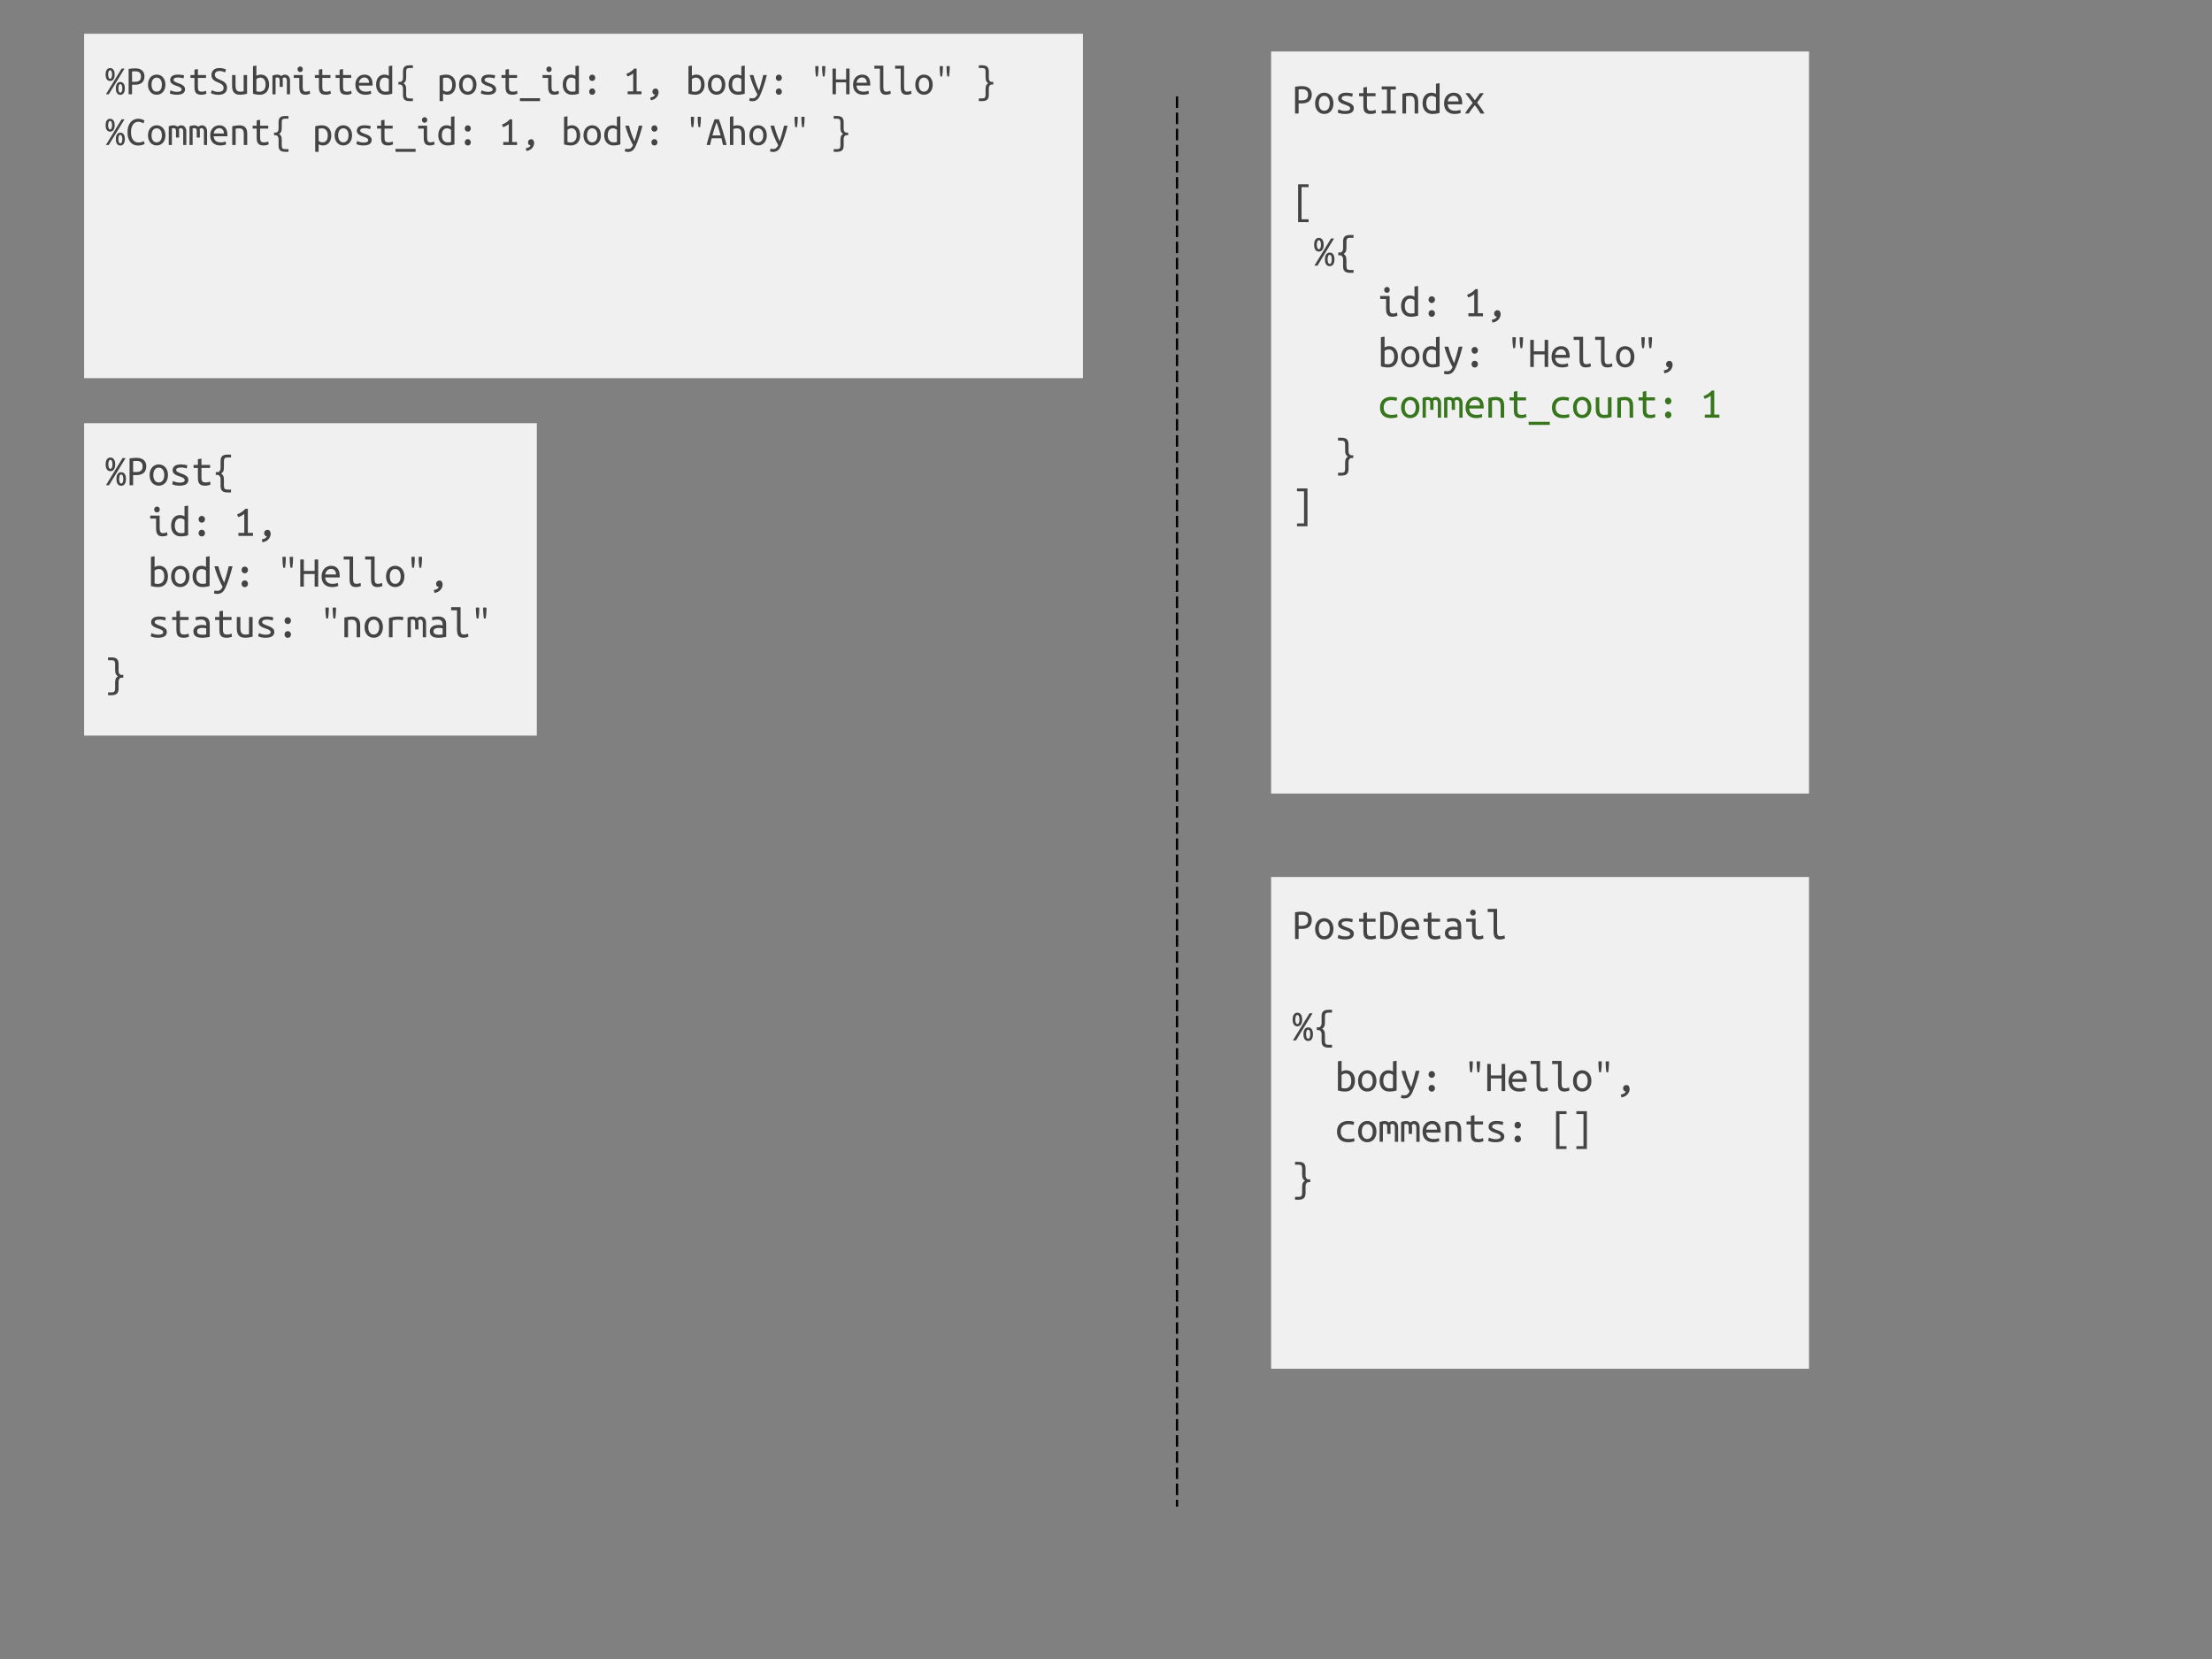 <?xml version="1.0" standalone="yes"?>

<svg version="1.1" viewBox="0.0 0.0 960.0 720.0" fill="none" stroke="none" stroke-linecap="square" stroke-miterlimit="10" xmlns="http://www.w3.org/2000/svg" xmlns:xlink="http://www.w3.org/1999/xlink"><rect x="0.0" y="0.0" width="960.0" height="720.0" fill="#808080" stroke="none"/><clipPath id="p.0"><path d="m0 0l960.0 0l0 720.0l-960.0 0l0 -720.0z" clip-rule="nonzero"></path></clipPath><g clip-path="url(#p.0)"><path fill="#000000" fill-opacity="0.0" d="m0 0l960.0 0l0 720.0l-960.0 0z" fill-rule="evenodd"></path><path fill="#f0f0f0" d="m551.656 380.606l233.449 0l0 213.417l-233.449 0z" fill-rule="evenodd"></path><path fill="#444444" d="m565.125 395.651q1.047 0 1.828 0.266q0.797 0.266 1.312 0.75q0.516 0.484 0.766 1.156q0.266 0.656 0.266 1.469q0 1.844 -1.078 2.844q-1.078 1.0 -3.25 1.0l-1.375 0l0 4.391l-1.547 0l0 -11.594q0.344 -0.078 0.75 -0.125q0.406 -0.062 0.812 -0.094q0.406 -0.047 0.797 -0.047q0.391 -0.016 0.719 -0.016zm0.109 1.344q-0.5 0 -0.953 0.016q-0.453 0.016 -0.688 0.047l0 4.75l1.297 0q1.422 0 2.109 -0.562q0.703 -0.578 0.703 -1.891q0 -2.359 -2.469 -2.359zm13.484 6.125q0 1.047 -0.297 1.891q-0.281 0.844 -0.812 1.453q-0.531 0.609 -1.281 0.938q-0.734 0.328 -1.609 0.328q-0.859 0 -1.594 -0.328q-0.734 -0.328 -1.266 -0.938q-0.531 -0.609 -0.828 -1.453q-0.281 -0.844 -0.281 -1.891q0 -1.047 0.281 -1.891q0.297 -0.859 0.828 -1.453q0.531 -0.609 1.266 -0.938q0.734 -0.344 1.594 -0.344q0.875 0 1.609 0.344q0.75 0.328 1.281 0.938q0.531 0.594 0.812 1.453q0.297 0.844 0.297 1.891zm-1.609 0q0 -1.5 -0.656 -2.359q-0.641 -0.875 -1.734 -0.875q-1.094 0 -1.734 0.875q-0.625 0.859 -0.625 2.359q0 1.484 0.625 2.344q0.641 0.859 1.734 0.859q1.094 0 1.734 -0.859q0.656 -0.859 0.656 -2.344zm8.875 2.203q0 -0.469 -0.391 -0.766q-0.391 -0.312 -0.969 -0.547q-0.578 -0.234 -1.266 -0.453q-0.688 -0.219 -1.266 -0.531q-0.578 -0.328 -0.969 -0.797q-0.391 -0.484 -0.391 -1.234q0 -1.062 0.859 -1.781q0.875 -0.719 2.719 -0.719q0.719 0 1.484 0.109q0.781 0.109 1.328 0.281l-0.281 1.406q-0.156 -0.078 -0.422 -0.156q-0.266 -0.094 -0.609 -0.156q-0.344 -0.078 -0.734 -0.109q-0.391 -0.031 -0.75 -0.031q-2.047 0 -2.047 1.109q0 0.406 0.391 0.688q0.391 0.266 0.969 0.5q0.594 0.219 1.266 0.469q0.688 0.234 1.281 0.578q0.594 0.328 0.984 0.812q0.391 0.484 0.391 1.234q0 1.188 -0.938 1.844q-0.922 0.656 -2.938 0.656q-0.922 0 -1.688 -0.156q-0.75 -0.141 -1.438 -0.453l0.312 -1.422q0.656 0.312 1.391 0.516q0.734 0.188 1.562 0.188q2.156 0 2.156 -1.078zm7.266 -6.609l3.734 0l0 1.312l-3.734 0l0 4.094q0 0.672 0.094 1.094q0.109 0.406 0.328 0.672q0.219 0.25 0.547 0.344q0.344 0.094 0.844 0.094q0.688 0 1.094 -0.109q0.422 -0.109 0.812 -0.297l0.219 1.328q-0.266 0.109 -0.844 0.297q-0.578 0.188 -1.438 0.188q-0.984 0 -1.609 -0.219q-0.625 -0.234 -0.984 -0.688q-0.344 -0.453 -0.484 -1.125q-0.125 -0.688 -0.125 -1.578l0 -4.094l-1.859 0l0 -1.312l1.859 0l0 -2.469l1.547 -0.266l0 2.734zm13.453 2.922q0 1.641 -0.406 2.781q-0.406 1.141 -1.125 1.859q-0.703 0.703 -1.688 1.031q-0.969 0.312 -2.109 0.312q-1.188 0 -2.375 -0.281l0 -11.406q1.188 -0.281 2.375 -0.281q1.141 0 2.109 0.328q0.984 0.312 1.688 1.047q0.719 0.719 1.125 1.859q0.406 1.141 0.406 2.75zm-6.156 4.578q0.484 0.062 0.969 0.062q0.859 0 1.516 -0.25q0.672 -0.266 1.125 -0.828q0.469 -0.562 0.703 -1.438q0.25 -0.891 0.25 -2.125q0 -2.391 -0.922 -3.516q-0.922 -1.125 -2.719 -1.125q-0.25 0 -0.484 0.016q-0.234 0.016 -0.438 0.047l0 9.156zm11.672 -7.719q1.781 0 2.75 1.125q0.969 1.109 0.969 3.359l0 0.562l-6.297 0q0.094 1.359 0.891 2.078q0.812 0.703 2.281 0.703q0.828 0 1.422 -0.125q0.594 -0.141 0.891 -0.281l0.203 1.328q-0.281 0.141 -1.031 0.312q-0.734 0.172 -1.656 0.172q-1.141 0 -2.016 -0.344q-0.859 -0.359 -1.438 -0.953q-0.562 -0.609 -0.844 -1.453q-0.281 -0.859 -0.281 -1.844q0 -1.172 0.359 -2.047q0.359 -0.875 0.938 -1.438q0.594 -0.578 1.328 -0.859q0.75 -0.297 1.531 -0.297zm2.125 3.766q0 -1.125 -0.594 -1.766q-0.578 -0.656 -1.547 -0.656q-0.562 0 -1.016 0.203q-0.438 0.203 -0.766 0.547q-0.312 0.344 -0.5 0.781q-0.188 0.438 -0.25 0.891l4.672 0zm6.891 -3.547l3.734 0l0 1.312l-3.734 0l0 4.094q0 0.672 0.094 1.094q0.109 0.406 0.328 0.672q0.219 0.25 0.547 0.344q0.344 0.094 0.844 0.094q0.688 0 1.094 -0.109q0.422 -0.109 0.812 -0.297l0.219 1.328q-0.266 0.109 -0.844 0.297q-0.578 0.188 -1.438 0.188q-0.984 0 -1.609 -0.219q-0.625 -0.234 -0.984 -0.688q-0.344 -0.453 -0.484 -1.125q-0.125 -0.688 -0.125 -1.578l0 -4.094l-1.859 0l0 -1.312l1.859 0l0 -2.469l1.547 -0.266l0 2.734zm9.562 7.688q0.594 0 1.047 -0.031q0.469 -0.047 0.781 -0.094l0 -2.625q-0.312 -0.094 -0.734 -0.141q-0.422 -0.062 -0.906 -0.062q-0.438 0 -0.859 0.062q-0.406 0.062 -0.734 0.234q-0.328 0.172 -0.531 0.453q-0.203 0.266 -0.203 0.688q0 0.859 0.578 1.188q0.578 0.328 1.562 0.328zm-0.156 -7.906q1.0 0 1.672 0.25q0.672 0.25 1.078 0.688q0.422 0.438 0.594 1.062q0.172 0.625 0.172 1.375l0 5.5q-0.547 0.094 -1.453 0.219q-0.891 0.141 -1.844 0.141q-0.719 0 -1.406 -0.125q-0.688 -0.109 -1.219 -0.422q-0.531 -0.328 -0.859 -0.875q-0.312 -0.547 -0.312 -1.406q0 -0.75 0.328 -1.266q0.328 -0.531 0.844 -0.859q0.531 -0.328 1.203 -0.469q0.672 -0.141 1.359 -0.141q0.938 0 1.828 0.203l0 -0.438q0 -0.391 -0.094 -0.75q-0.078 -0.375 -0.328 -0.672q-0.234 -0.312 -0.641 -0.484q-0.406 -0.188 -1.047 -0.188q-0.812 0 -1.422 0.109q-0.609 0.109 -0.938 0.219l-0.188 -1.281q0.328 -0.156 1.078 -0.266q0.75 -0.125 1.594 -0.125zm8.609 -1.156q-0.484 0 -0.859 -0.344q-0.359 -0.344 -0.359 -0.922q0 -0.594 0.359 -0.938q0.375 -0.344 0.859 -0.344q0.516 0 0.859 0.344q0.359 0.344 0.359 0.938q0 0.578 -0.359 0.922q-0.344 0.344 -0.859 0.344zm-0.391 2.688l-2.547 0l0 -1.312l4.094 0l0 5.406q0 1.312 0.359 1.766q0.375 0.438 1.094 0.438q0.547 0 1.016 -0.125q0.469 -0.141 0.734 -0.281l0.219 1.328q-0.109 0.047 -0.328 0.141q-0.203 0.078 -0.484 0.156q-0.266 0.078 -0.609 0.125q-0.328 0.062 -0.688 0.062q-0.828 0 -1.391 -0.219q-0.547 -0.234 -0.875 -0.688q-0.328 -0.453 -0.469 -1.125q-0.125 -0.688 -0.125 -1.578l0 -4.094zm12.172 7.703q-0.828 0 -1.391 -0.219q-0.547 -0.234 -0.875 -0.688q-0.312 -0.453 -0.453 -1.125q-0.125 -0.688 -0.125 -1.578l0 -8.328l-2.547 0l0 -1.344l4.094 0l0 9.672q0 0.672 0.078 1.094q0.094 0.406 0.266 0.672q0.188 0.25 0.453 0.344q0.266 0.094 0.641 0.094q0.547 0 1.016 -0.125q0.484 -0.141 0.75 -0.281l0.219 1.328q-0.109 0.047 -0.328 0.141q-0.203 0.078 -0.484 0.156q-0.281 0.078 -0.625 0.125q-0.328 0.062 -0.688 0.062z" fill-rule="nonzero"></path><path fill="#444444" d="m562.469 451.526l-1.344 0l7.203 -11.766l1.328 0l-7.188 11.766zm-1.469 -9.062q0 -1.438 0.547 -2.188q0.547 -0.766 1.516 -0.766q0.969 0 1.516 0.766q0.562 0.75 0.562 2.188q0 1.438 -0.562 2.203q-0.547 0.766 -1.516 0.766q-0.969 0 -1.516 -0.766q-0.547 -0.766 -0.547 -2.203zm2.969 0q0 -0.859 -0.234 -1.406q-0.234 -0.547 -0.672 -0.547q-0.438 0 -0.672 0.547q-0.234 0.547 -0.234 1.406q0 0.859 0.234 1.406q0.234 0.547 0.672 0.547q0.438 0 0.672 -0.547q0.234 -0.547 0.234 -1.406zm1.719 6.359q0 -1.438 0.547 -2.188q0.547 -0.75 1.516 -0.75q0.969 0 1.516 0.75q0.547 0.75 0.547 2.188q0 1.453 -0.547 2.203q-0.547 0.75 -1.516 0.75q-0.969 0 -1.516 -0.75q-0.547 -0.75 -0.547 -2.203zm2.969 0q0 -0.844 -0.234 -1.391q-0.234 -0.562 -0.672 -0.562q-0.438 0 -0.672 0.562q-0.234 0.547 -0.234 1.391q0 0.859 0.234 1.422q0.234 0.547 0.672 0.547q0.438 0 0.672 -0.547q0.234 -0.562 0.234 -1.422zm2.828 -2.984l0.766 0q0.312 0 0.562 -0.141q0.25 -0.141 0.406 -0.375q0.172 -0.234 0.25 -0.531q0.094 -0.297 0.094 -0.594l0 -3.062q0 -0.703 0.141 -1.234q0.141 -0.531 0.484 -0.906q0.344 -0.375 0.922 -0.562q0.578 -0.188 1.453 -0.188l1.531 0l0 1.234l-1.609 0q-0.797 0 -1.141 0.359q-0.328 0.359 -0.328 1.312l0 2.625q0 1.266 -0.375 1.875q-0.375 0.594 -0.875 0.797q0.5 0.234 0.875 0.859q0.375 0.625 0.375 1.828l0 2.625q0 0.938 0.344 1.297q0.344 0.375 1.141 0.375l1.594 0l0 1.234l-1.531 0q-0.875 0 -1.453 -0.203q-0.578 -0.188 -0.922 -0.562q-0.344 -0.359 -0.484 -0.891q-0.141 -0.531 -0.141 -1.234l0 -3.062q0 -0.281 -0.094 -0.578q-0.078 -0.297 -0.25 -0.531q-0.156 -0.234 -0.391 -0.391q-0.234 -0.156 -0.562 -0.156l-0.781 0l0 -1.219z" fill-rule="nonzero"></path><path fill="#444444" d="m582.234 465.026q0.297 -0.156 0.828 -0.344q0.547 -0.188 1.203 -0.188q0.906 0 1.609 0.344q0.703 0.344 1.188 0.953q0.484 0.609 0.734 1.453q0.25 0.844 0.25 1.875q0 1.062 -0.312 1.922q-0.297 0.844 -0.844 1.453q-0.547 0.594 -1.328 0.922q-0.781 0.312 -1.734 0.312q-1.031 0 -1.859 -0.156q-0.812 -0.141 -1.312 -0.297l0 -12.656l1.578 -0.266l0 4.672zm0 7.125q0.359 0.109 0.719 0.156q0.375 0.047 0.688 0.047q1.312 0 2.047 -0.812q0.75 -0.812 0.75 -2.422q0 -0.688 -0.141 -1.281q-0.125 -0.594 -0.422 -1.016q-0.281 -0.438 -0.734 -0.688q-0.438 -0.25 -1.062 -0.25q-0.547 0 -1.062 0.219q-0.516 0.219 -0.781 0.469l0 5.578zm15.141 -3.031q0 1.047 -0.297 1.891q-0.281 0.844 -0.812 1.453q-0.531 0.609 -1.281 0.938q-0.734 0.328 -1.609 0.328q-0.859 0 -1.594 -0.328q-0.734 -0.328 -1.266 -0.938q-0.531 -0.609 -0.828 -1.453q-0.281 -0.844 -0.281 -1.891q0 -1.047 0.281 -1.891q0.297 -0.859 0.828 -1.453q0.531 -0.609 1.266 -0.938q0.734 -0.344 1.594 -0.344q0.875 0 1.609 0.344q0.75 0.328 1.281 0.938q0.531 0.594 0.812 1.453q0.297 0.844 0.297 1.891zm-1.609 0q0 -1.5 -0.656 -2.359q-0.641 -0.875 -1.734 -0.875q-1.094 0 -1.734 0.875q-0.625 0.859 -0.625 2.359q0 1.484 0.625 2.344q0.641 0.859 1.734 0.859q1.094 0 1.734 -0.859q0.656 -0.859 0.656 -2.344zm8.781 -2.547q-0.266 -0.25 -0.781 -0.469q-0.516 -0.219 -1.062 -0.219q-0.625 0 -1.078 0.25q-0.438 0.25 -0.734 0.688q-0.281 0.422 -0.422 1.016q-0.125 0.594 -0.125 1.281q0 1.531 0.719 2.375q0.719 0.828 1.891 0.828q0.578 0 0.984 -0.047q0.422 -0.062 0.609 -0.125l0 -5.578zm0 -5.953l1.578 -0.266l0 12.922q-0.516 0.156 -1.312 0.297q-0.797 0.156 -1.859 0.156q-0.953 0 -1.734 -0.312q-0.781 -0.328 -1.328 -0.922q-0.547 -0.609 -0.859 -1.453q-0.297 -0.859 -0.297 -1.922q0 -1.031 0.25 -1.875q0.25 -0.844 0.75 -1.453q0.5 -0.609 1.188 -0.953q0.688 -0.344 1.594 -0.344q0.703 0 1.234 0.172q0.531 0.172 0.797 0.359l0 -4.406zm3.719 14.562q0.172 0.094 0.484 0.141q0.312 0.062 0.578 0.062q0.938 0 1.453 -0.406q0.531 -0.406 0.969 -1.344q-1.078 -2.016 -2.016 -4.312q-0.922 -2.312 -1.531 -4.609l1.719 0q0.188 0.75 0.438 1.641q0.266 0.891 0.578 1.828q0.328 0.922 0.703 1.859q0.375 0.938 0.781 1.797q0.312 -0.875 0.578 -1.734q0.266 -0.859 0.484 -1.719q0.234 -0.859 0.453 -1.766q0.234 -0.906 0.484 -1.906l1.641 0q-0.609 2.469 -1.359 4.797q-0.75 2.312 -1.609 4.281q-0.328 0.766 -0.703 1.312q-0.359 0.547 -0.797 0.906q-0.438 0.359 -1.0 0.531q-0.547 0.172 -1.25 0.172q-0.359 0 -0.781 -0.094q-0.422 -0.094 -0.578 -0.172l0.281 -1.266zm14.516 -2.875q0 0.578 -0.391 1.016q-0.375 0.438 -1.0 0.438q-0.641 0 -1.031 -0.438q-0.375 -0.438 -0.375 -1.016q0 -0.594 0.375 -1.016q0.391 -0.438 1.031 -0.438q0.625 0 1.0 0.438q0.391 0.422 0.391 1.016zm0 -6.0q0 0.578 -0.391 1.016q-0.375 0.438 -1.0 0.438q-0.641 0 -1.031 -0.438q-0.375 -0.438 -0.375 -1.016q0 -0.594 0.375 -1.016q0.391 -0.438 1.031 -0.438q0.625 0 1.0 0.438q0.391 0.422 0.391 1.016zm16.406 -5.688l0 0.859q0 0.844 -0.094 1.922q-0.094 1.062 -0.234 1.953l-0.797 0q-0.141 -0.891 -0.234 -1.953q-0.094 -1.078 -0.094 -1.938l0 -0.844l1.453 0zm3.141 0l0 0.859q0 0.844 -0.094 1.922q-0.094 1.062 -0.234 1.953l-0.797 0q-0.141 -0.891 -0.234 -1.953q-0.094 -1.078 -0.094 -1.938l0 -0.844l1.453 0zm9.375 1.141l1.547 0l0 11.766l-1.547 0l0 -5.469l-4.688 0l0 5.469l-1.547 0l0 -11.766l1.547 0l0 4.969l4.688 0l0 -4.969zm7.156 2.734q1.781 0 2.75 1.125q0.969 1.109 0.969 3.359l0 0.562l-6.297 0q0.094 1.359 0.891 2.078q0.812 0.703 2.281 0.703q0.828 0 1.422 -0.125q0.594 -0.141 0.891 -0.281l0.203 1.328q-0.281 0.141 -1.031 0.312q-0.734 0.172 -1.656 0.172q-1.141 0 -2.016 -0.344q-0.859 -0.359 -1.438 -0.953q-0.562 -0.609 -0.844 -1.453q-0.281 -0.859 -0.281 -1.844q0 -1.172 0.359 -2.047q0.359 -0.875 0.938 -1.438q0.594 -0.578 1.328 -0.859q0.75 -0.297 1.531 -0.297zm2.125 3.766q0 -1.125 -0.594 -1.766q-0.578 -0.656 -1.547 -0.656q-0.562 0 -1.016 0.203q-0.438 0.203 -0.766 0.547q-0.312 0.344 -0.5 0.781q-0.188 0.438 -0.25 0.891l4.672 0zm8.703 5.469q-0.828 0 -1.391 -0.219q-0.547 -0.234 -0.875 -0.688q-0.312 -0.453 -0.453 -1.125q-0.125 -0.688 -0.125 -1.578l0 -8.328l-2.547 0l0 -1.344l4.094 0l0 9.672q0 0.672 0.078 1.094q0.094 0.406 0.266 0.672q0.188 0.25 0.453 0.344q0.266 0.094 0.641 0.094q0.547 0 1.016 -0.125q0.484 -0.141 0.75 -0.281l0.219 1.328q-0.109 0.047 -0.328 0.141q-0.203 0.078 -0.484 0.156q-0.281 0.078 -0.625 0.125q-0.328 0.062 -0.688 0.062zm9.328 0q-0.828 0 -1.391 -0.219q-0.547 -0.234 -0.875 -0.688q-0.312 -0.453 -0.453 -1.125q-0.125 -0.688 -0.125 -1.578l0 -8.328l-2.547 0l0 -1.344l4.094 0l0 9.672q0 0.672 0.078 1.094q0.094 0.406 0.266 0.672q0.188 0.25 0.453 0.344q0.266 0.094 0.641 0.094q0.547 0 1.016 -0.125q0.484 -0.141 0.75 -0.281l0.219 1.328q-0.109 0.047 -0.328 0.141q-0.203 0.078 -0.484 0.156q-0.281 0.078 -0.625 0.125q-0.328 0.062 -0.688 0.062zm11.641 -4.609q0 1.047 -0.297 1.891q-0.281 0.844 -0.812 1.453q-0.531 0.609 -1.281 0.938q-0.734 0.328 -1.609 0.328q-0.859 0 -1.594 -0.328q-0.734 -0.328 -1.266 -0.938q-0.531 -0.609 -0.828 -1.453q-0.281 -0.844 -0.281 -1.891q0 -1.047 0.281 -1.891q0.297 -0.859 0.828 -1.453q0.531 -0.609 1.266 -0.938q0.734 -0.344 1.594 -0.344q0.875 0 1.609 0.344q0.75 0.328 1.281 0.938q0.531 0.594 0.812 1.453q0.297 0.844 0.297 1.891zm-1.609 0q0 -1.5 -0.656 -2.359q-0.641 -0.875 -1.734 -0.875q-1.094 0 -1.734 0.875q-0.625 0.859 -0.625 2.359q0 1.484 0.625 2.344q0.641 0.859 1.734 0.859q1.094 0 1.734 -0.859q0.656 -0.859 0.656 -2.344zm6.109 -8.5l0 0.859q0 0.844 -0.094 1.922q-0.094 1.062 -0.234 1.953l-0.797 0q-0.141 -0.891 -0.234 -1.953q-0.094 -1.078 -0.094 -1.938l0 -0.844l1.453 0zm3.141 0l0 0.859q0 0.844 -0.094 1.922q-0.094 1.062 -0.234 1.953l-0.797 0q-0.141 -0.891 -0.234 -1.953q-0.094 -1.078 -0.094 -1.938l0 -0.844l1.453 0zm5.109 14.406q0.344 -0.078 0.672 -0.156q0.344 -0.078 0.625 -0.219q0.281 -0.141 0.5 -0.359q0.234 -0.219 0.375 -0.594q-0.609 -0.062 -0.891 -0.469q-0.266 -0.406 -0.266 -0.812q0 -0.75 0.422 -1.141q0.422 -0.391 0.984 -0.391q0.703 0 1.062 0.5q0.359 0.5 0.359 1.234q0 0.547 -0.219 1.141q-0.219 0.609 -0.672 1.125q-0.438 0.516 -1.109 0.891q-0.656 0.375 -1.578 0.484l-0.266 -1.234z" fill-rule="nonzero"></path><path fill="#444444" d="m580.25 491.136q0 -1.203 0.375 -2.062q0.375 -0.875 1.031 -1.438q0.672 -0.578 1.547 -0.859q0.891 -0.281 1.906 -0.281q0.641 0 1.281 0.094q0.641 0.078 1.359 0.312l-0.359 1.344q-0.625 -0.219 -1.156 -0.281q-0.516 -0.078 -1.047 -0.078q-0.688 0 -1.297 0.188q-0.609 0.172 -1.062 0.562q-0.438 0.391 -0.703 1.016q-0.266 0.609 -0.266 1.484q0 0.844 0.25 1.438q0.25 0.594 0.688 0.984q0.453 0.391 1.078 0.578q0.625 0.188 1.391 0.188q0.609 0 1.156 -0.062q0.562 -0.062 1.234 -0.297l0.219 1.312q-0.656 0.25 -1.344 0.344q-0.688 0.109 -1.484 0.109q-1.062 0 -1.953 -0.281q-0.875 -0.297 -1.516 -0.859q-0.625 -0.578 -0.984 -1.438q-0.344 -0.875 -0.344 -2.016zm17.125 -0.016q0 1.047 -0.297 1.891q-0.281 0.844 -0.812 1.453q-0.531 0.609 -1.281 0.938q-0.734 0.328 -1.609 0.328q-0.859 0 -1.594 -0.328q-0.734 -0.328 -1.266 -0.938q-0.531 -0.609 -0.828 -1.453q-0.281 -0.844 -0.281 -1.891q0 -1.047 0.281 -1.891q0.297 -0.859 0.828 -1.453q0.531 -0.609 1.266 -0.938q0.734 -0.344 1.594 -0.344q0.875 0 1.609 0.344q0.75 0.328 1.281 0.938q0.531 0.594 0.812 1.453q0.297 0.844 0.297 1.891zm-1.609 0q0 -1.5 -0.656 -2.359q-0.641 -0.875 -1.734 -0.875q-1.094 0 -1.734 0.875q-0.625 0.859 -0.625 2.359q0 1.484 0.625 2.344q0.641 0.859 1.734 0.859q1.094 0 1.734 -0.859q0.656 -0.859 0.656 -2.344zm2.984 -4.156q1.141 -0.438 2.141 -0.438q0.562 0 1.047 0.156q0.484 0.156 0.812 0.5q0.828 -0.656 1.75 -0.656q0.453 0 0.859 0.172q0.422 0.172 0.734 0.516q0.312 0.328 0.5 0.844q0.188 0.516 0.188 1.203l0 6.266l-1.422 0l0 -6.312q0 -0.672 -0.312 -1.031q-0.297 -0.375 -0.75 -0.375q-0.234 0 -0.484 0.125q-0.234 0.109 -0.453 0.359q0.125 0.438 0.125 0.969l0 2.859l-1.438 0l0 -2.875q0 -0.672 -0.203 -1.047q-0.203 -0.391 -0.812 -0.391q-0.391 0 -0.859 0.172l0 7.547l-1.422 0l0 -8.562zm9.328 0q1.141 -0.438 2.141 -0.438q0.562 0 1.047 0.156q0.484 0.156 0.812 0.5q0.828 -0.656 1.75 -0.656q0.453 0 0.859 0.172q0.422 0.172 0.734 0.516q0.312 0.328 0.5 0.844q0.188 0.516 0.188 1.203l0 6.266l-1.422 0l0 -6.312q0 -0.672 -0.312 -1.031q-0.297 -0.375 -0.75 -0.375q-0.234 0 -0.484 0.125q-0.234 0.109 -0.453 0.359q0.125 0.438 0.125 0.969l0 2.859l-1.438 0l0 -2.875q0 -0.672 -0.203 -1.047q-0.203 -0.391 -0.812 -0.391q-0.391 0 -0.859 0.172l0 7.547l-1.422 0l0 -8.562zm13.469 -0.469q1.781 0 2.75 1.125q0.969 1.109 0.969 3.359l0 0.562l-6.297 0q0.094 1.359 0.891 2.078q0.812 0.703 2.281 0.703q0.828 0 1.422 -0.125q0.594 -0.141 0.891 -0.281l0.203 1.328q-0.281 0.141 -1.031 0.312q-0.734 0.172 -1.656 0.172q-1.141 0 -2.016 -0.344q-0.859 -0.359 -1.438 -0.953q-0.562 -0.609 -0.844 -1.453q-0.281 -0.859 -0.281 -1.844q0 -1.172 0.359 -2.047q0.359 -0.875 0.938 -1.438q0.594 -0.578 1.328 -0.859q0.75 -0.297 1.531 -0.297zm2.125 3.766q0 -1.125 -0.594 -1.766q-0.578 -0.656 -1.547 -0.656q-0.562 0 -1.016 0.203q-0.438 0.203 -0.766 0.547q-0.312 0.344 -0.5 0.781q-0.188 0.438 -0.25 0.891l4.672 0zm3.625 -3.297q0.859 -0.219 1.703 -0.328q0.844 -0.109 1.594 -0.109q1.766 0 2.656 0.906q0.906 0.906 0.906 2.922l0 5.172l-1.547 0l0 -4.891q0 -0.844 -0.156 -1.375q-0.156 -0.531 -0.438 -0.828q-0.266 -0.297 -0.656 -0.406q-0.391 -0.125 -0.844 -0.125q-0.375 0 -0.812 0.047q-0.422 0.047 -0.828 0.125l0 7.453l-1.578 0l0 -8.562zm12.594 -0.25l3.734 0l0 1.312l-3.734 0l0 4.094q0 0.672 0.094 1.094q0.109 0.406 0.328 0.672q0.219 0.25 0.547 0.344q0.344 0.094 0.844 0.094q0.688 0 1.094 -0.109q0.422 -0.109 0.812 -0.297l0.219 1.328q-0.266 0.109 -0.844 0.297q-0.578 0.188 -1.438 0.188q-0.984 0 -1.609 -0.219q-0.625 -0.234 -0.984 -0.688q-0.344 -0.453 -0.484 -1.125q-0.125 -0.688 -0.125 -1.578l0 -4.094l-1.859 0l0 -1.312l1.859 0l0 -2.469l1.547 -0.266l0 2.734zm11.391 6.609q0 -0.469 -0.391 -0.766q-0.391 -0.312 -0.969 -0.547q-0.578 -0.234 -1.266 -0.453q-0.688 -0.219 -1.266 -0.531q-0.578 -0.328 -0.969 -0.797q-0.391 -0.484 -0.391 -1.234q0 -1.062 0.859 -1.781q0.875 -0.719 2.719 -0.719q0.719 0 1.484 0.109q0.781 0.109 1.328 0.281l-0.281 1.406q-0.156 -0.078 -0.422 -0.156q-0.266 -0.094 -0.609 -0.156q-0.344 -0.078 -0.734 -0.109q-0.391 -0.031 -0.75 -0.031q-2.047 0 -2.047 1.109q0 0.406 0.391 0.688q0.391 0.266 0.969 0.5q0.594 0.219 1.266 0.469q0.688 0.234 1.281 0.578q0.594 0.328 0.984 0.812q0.391 0.484 0.391 1.234q0 1.188 -0.938 1.844q-0.922 0.656 -2.938 0.656q-0.922 0 -1.688 -0.156q-0.75 -0.141 -1.438 -0.453l0.312 -1.422q0.656 0.312 1.391 0.516q0.734 0.188 1.562 0.188q2.156 0 2.156 -1.078zm8.812 0.984q0 0.578 -0.391 1.016q-0.375 0.438 -1.0 0.438q-0.641 0 -1.031 -0.438q-0.375 -0.438 -0.375 -1.016q0 -0.594 0.375 -1.016q0.391 -0.438 1.031 -0.438q0.625 0 1.0 0.438q0.391 0.422 0.391 1.016zm0 -6.0q0 0.578 -0.391 1.016q-0.375 0.438 -1.0 0.438q-0.641 0 -1.031 -0.438q-0.375 -0.438 -0.375 -1.016q0 -0.594 0.375 -1.016q0.391 -0.438 1.031 -0.438q0.625 0 1.0 0.438q0.391 0.422 0.391 1.016zm15.219 -6.062l4.547 0l0 1.234l-3.062 0l0 13.953l3.062 0l0 1.234l-4.547 0l0 -16.422zm13.391 16.422l-4.547 0l0 -1.234l3.062 0l0 -13.953l-3.062 0l0 -1.234l4.547 0l0 16.422z" fill-rule="nonzero"></path><path fill="#444444" d="m568.656 513.058l-0.766 0q-0.312 0 -0.562 0.141q-0.234 0.141 -0.391 0.391q-0.156 0.234 -0.25 0.531q-0.078 0.297 -0.078 0.594l0 3.062q0 0.703 -0.156 1.234q-0.141 0.531 -0.5 0.891q-0.344 0.375 -0.922 0.562q-0.578 0.203 -1.453 0.203l-1.531 0l0 -1.234l1.609 0q0.797 0 1.125 -0.375q0.344 -0.359 0.344 -1.297l0 -2.625q0 -1.281 0.375 -1.875q0.375 -0.594 0.875 -0.812q-0.5 -0.219 -0.875 -0.844q-0.375 -0.641 -0.375 -1.828l0 -2.625q0 -0.953 -0.344 -1.312q-0.344 -0.359 -1.141 -0.359l-1.594 0l0 -1.234l1.531 0q0.875 0 1.453 0.188q0.578 0.188 0.922 0.562q0.359 0.375 0.5 0.906q0.156 0.531 0.156 1.234l0 3.062q0 0.281 0.062 0.578q0.078 0.297 0.234 0.531q0.172 0.234 0.406 0.391q0.234 0.141 0.562 0.141l0.781 0l0 1.219z" fill-rule="nonzero"></path><path fill="#f0f0f0" d="m36.508 183.661l196.472 0l0 135.591l-196.472 0z" fill-rule="evenodd"></path><path fill="#444444" d="m47.32 210.581l-1.344 0l7.203 -11.766l1.328 0l-7.188 11.766zm-1.469 -9.062q0 -1.438 0.547 -2.188q0.547 -0.766 1.516 -0.766q0.969 0 1.516 0.766q0.562 0.75 0.562 2.188q0 1.438 -0.562 2.203q-0.547 0.766 -1.516 0.766q-0.969 0 -1.516 -0.766q-0.547 -0.766 -0.547 -2.203zm2.969 0q0 -0.859 -0.234 -1.406q-0.234 -0.547 -0.672 -0.547q-0.438 0 -0.672 0.547q-0.234 0.547 -0.234 1.406q0 0.859 0.234 1.406q0.234 0.547 0.672 0.547q0.438 0 0.672 -0.547q0.234 -0.547 0.234 -1.406zm1.719 6.359q0 -1.438 0.547 -2.188q0.547 -0.75 1.516 -0.75q0.969 0 1.516 0.75q0.547 0.75 0.547 2.188q0 1.453 -0.547 2.203q-0.547 0.75 -1.516 0.75q-0.969 0 -1.516 -0.75q-0.547 -0.75 -0.547 -2.203zm2.969 0q0 -0.844 -0.234 -1.391q-0.234 -0.562 -0.672 -0.562q-0.438 0 -0.672 0.562q-0.234 0.547 -0.234 1.391q0 0.859 0.234 1.422q0.234 0.547 0.672 0.547q0.438 0 0.672 -0.547q0.234 -0.562 0.234 -1.422zm5.797 -9.172q1.047 0 1.828 0.266q0.797 0.266 1.312 0.75q0.516 0.484 0.766 1.156q0.266 0.656 0.266 1.469q0 1.844 -1.078 2.844q-1.078 1.0 -3.25 1.0l-1.375 0l0 4.391l-1.547 0l0 -11.594q0.344 -0.078 0.75 -0.125q0.406 -0.062 0.812 -0.094q0.406 -0.047 0.797 -0.047q0.391 -0.016 0.719 -0.016zm0.109 1.344q-0.5 0 -0.953 0.016q-0.453 0.016 -0.688 0.047l0 4.75l1.297 0q1.422 0 2.109 -0.562q0.703 -0.578 0.703 -1.891q0 -2.359 -2.469 -2.359zm13.484 6.125q0 1.047 -0.297 1.891q-0.281 0.844 -0.812 1.453q-0.531 0.609 -1.281 0.938q-0.734 0.328 -1.609 0.328q-0.859 0 -1.594 -0.328q-0.734 -0.328 -1.266 -0.938q-0.531 -0.609 -0.828 -1.453q-0.281 -0.844 -0.281 -1.891q0 -1.047 0.281 -1.891q0.297 -0.859 0.828 -1.453q0.531 -0.609 1.266 -0.938q0.734 -0.344 1.594 -0.344q0.875 0 1.609 0.344q0.75 0.328 1.281 0.938q0.531 0.594 0.812 1.453q0.297 0.844 0.297 1.891zm-1.609 0q0 -1.5 -0.656 -2.359q-0.641 -0.875 -1.734 -0.875q-1.094 0 -1.734 0.875q-0.625 0.859 -0.625 2.359q0 1.484 0.625 2.344q0.641 0.859 1.734 0.859q1.094 0 1.734 -0.859q0.656 -0.859 0.656 -2.344zm8.875 2.203q0 -0.469 -0.391 -0.766q-0.391 -0.312 -0.969 -0.547q-0.578 -0.234 -1.266 -0.453q-0.688 -0.219 -1.266 -0.531q-0.578 -0.328 -0.969 -0.797q-0.391 -0.484 -0.391 -1.234q0 -1.062 0.859 -1.781q0.875 -0.719 2.719 -0.719q0.719 0 1.484 0.109q0.781 0.109 1.328 0.281l-0.281 1.406q-0.156 -0.078 -0.422 -0.156q-0.266 -0.094 -0.609 -0.156q-0.344 -0.078 -0.734 -0.109q-0.391 -0.031 -0.75 -0.031q-2.047 0 -2.047 1.109q0 0.406 0.391 0.688q0.391 0.266 0.969 0.5q0.594 0.219 1.266 0.469q0.688 0.234 1.281 0.578q0.594 0.328 0.984 0.812q0.391 0.484 0.391 1.234q0 1.188 -0.938 1.844q-0.922 0.656 -2.938 0.656q-0.922 0 -1.688 -0.156q-0.75 -0.141 -1.438 -0.453l0.312 -1.422q0.656 0.312 1.391 0.516q0.734 0.188 1.562 0.188q2.156 0 2.156 -1.078zm7.266 -6.609l3.734 0l0 1.312l-3.734 0l0 4.094q0 0.672 0.094 1.094q0.109 0.406 0.328 0.672q0.219 0.25 0.547 0.344q0.344 0.094 0.844 0.094q0.688 0 1.094 -0.109q0.422 -0.109 0.812 -0.297l0.219 1.328q-0.266 0.109 -0.844 0.297q-0.578 0.188 -1.438 0.188q-0.984 0 -1.609 -0.219q-0.625 -0.234 -0.984 -0.688q-0.344 -0.453 -0.484 -1.125q-0.125 -0.688 -0.125 -1.578l0 -4.094l-1.859 0l0 -1.312l1.859 0l0 -2.469l1.547 -0.266l0 2.734zm6.219 3.125l0.766 0q0.312 0 0.562 -0.141q0.25 -0.141 0.406 -0.375q0.172 -0.234 0.25 -0.531q0.094 -0.297 0.094 -0.594l0 -3.062q0 -0.703 0.141 -1.234q0.141 -0.531 0.484 -0.906q0.344 -0.375 0.922 -0.562q0.578 -0.188 1.453 -0.188l1.531 0l0 1.234l-1.609 0q-0.797 0 -1.141 0.359q-0.328 0.359 -0.328 1.312l0 2.625q0 1.266 -0.375 1.875q-0.375 0.594 -0.875 0.797q0.5 0.234 0.875 0.859q0.375 0.625 0.375 1.828l0 2.625q0 0.938 0.344 1.297q0.344 0.375 1.141 0.375l1.594 0l0 1.234l-1.531 0q-0.875 0 -1.453 -0.203q-0.578 -0.188 -0.922 -0.562q-0.344 -0.359 -0.484 -0.891q-0.141 -0.531 -0.141 -1.234l0 -3.062q0 -0.281 -0.094 -0.578q-0.078 -0.297 -0.25 -0.531q-0.156 -0.234 -0.391 -0.391q-0.234 -0.156 -0.562 -0.156l-0.781 0l0 -1.219z" fill-rule="nonzero"></path><path fill="#444444" d="m68.133 222.394q-0.484 0 -0.859 -0.344q-0.359 -0.344 -0.359 -0.922q0 -0.594 0.359 -0.938q0.375 -0.344 0.859 -0.344q0.516 0 0.859 0.344q0.359 0.344 0.359 0.938q0 0.578 -0.359 0.922q-0.344 0.344 -0.859 0.344zm-0.391 2.688l-2.547 0l0 -1.312l4.094 0l0 5.406q0 1.312 0.359 1.766q0.375 0.438 1.094 0.438q0.547 0 1.016 -0.125q0.469 -0.141 0.734 -0.281l0.219 1.328q-0.109 0.047 -0.328 0.141q-0.203 0.078 -0.484 0.156q-0.266 0.078 -0.609 0.125q-0.328 0.062 -0.688 0.062q-0.828 0 -1.391 -0.219q-0.547 -0.234 -0.875 -0.688q-0.328 -0.453 -0.469 -1.125q-0.125 -0.688 -0.125 -1.578l0 -4.094zm12.328 0.547q-0.266 -0.25 -0.781 -0.469q-0.516 -0.219 -1.062 -0.219q-0.625 0 -1.078 0.25q-0.438 0.25 -0.734 0.688q-0.281 0.422 -0.422 1.016q-0.125 0.594 -0.125 1.281q0 1.531 0.719 2.375q0.719 0.828 1.891 0.828q0.578 0 0.984 -0.047q0.422 -0.062 0.609 -0.125l0 -5.578zm0 -5.953l1.578 -0.266l0 12.922q-0.516 0.156 -1.312 0.297q-0.797 0.156 -1.859 0.156q-0.953 0 -1.734 -0.312q-0.781 -0.328 -1.328 -0.922q-0.547 -0.609 -0.859 -1.453q-0.297 -0.859 -0.297 -1.922q0 -1.031 0.25 -1.875q0.25 -0.844 0.75 -1.453q0.5 -0.609 1.188 -0.953q0.688 -0.344 1.594 -0.344q0.703 0 1.234 0.172q0.531 0.172 0.797 0.359l0 -4.406zm8.906 11.688q0 0.578 -0.391 1.016q-0.375 0.438 -1.0 0.438q-0.641 0 -1.031 -0.438q-0.375 -0.438 -0.375 -1.016q0 -0.594 0.375 -1.016q0.391 -0.438 1.031 -0.438q0.625 0 1.0 0.438q0.391 0.422 0.391 1.016zm0 -6.0q0 0.578 -0.391 1.016q-0.375 0.438 -1.0 0.438q-0.641 0 -1.031 -0.438q-0.375 -0.438 -0.375 -1.016q0 -0.594 0.375 -1.016q0.391 -0.438 1.031 -0.438q0.625 0 1.0 0.438q0.391 0.422 0.391 1.016zm13.922 -2.109q0.969 -0.375 1.875 -0.953q0.922 -0.594 1.703 -1.484l1.094 0l0 10.438l2.234 0l0 1.328l-6.328 0l0 -1.328l2.547 0l0 -8.25q-0.219 0.188 -0.516 0.391q-0.281 0.203 -0.641 0.391q-0.344 0.188 -0.734 0.359q-0.375 0.172 -0.734 0.281l-0.5 -1.172zm10.734 10.828q0.344 -0.078 0.672 -0.156q0.344 -0.078 0.625 -0.219q0.281 -0.141 0.5 -0.359q0.234 -0.219 0.375 -0.594q-0.609 -0.062 -0.891 -0.469q-0.266 -0.406 -0.266 -0.812q0 -0.75 0.422 -1.141q0.422 -0.391 0.984 -0.391q0.703 0 1.062 0.5q0.359 0.5 0.359 1.234q0 0.547 -0.219 1.141q-0.219 0.609 -0.672 1.125q-0.438 0.516 -1.109 0.891q-0.656 0.375 -1.578 0.484l-0.266 -1.234z" fill-rule="nonzero"></path><path fill="#444444" d="m67.086 246.081q0.297 -0.156 0.828 -0.344q0.547 -0.188 1.203 -0.188q0.906 0 1.609 0.344q0.703 0.344 1.188 0.953q0.484 0.609 0.734 1.453q0.25 0.844 0.25 1.875q0 1.062 -0.312 1.922q-0.297 0.844 -0.844 1.453q-0.547 0.594 -1.328 0.922q-0.781 0.312 -1.734 0.312q-1.031 0 -1.859 -0.156q-0.812 -0.141 -1.312 -0.297l0 -12.656l1.578 -0.266l0 4.672zm0 7.125q0.359 0.109 0.719 0.156q0.375 0.047 0.688 0.047q1.312 0 2.047 -0.812q0.75 -0.812 0.75 -2.422q0 -0.688 -0.141 -1.281q-0.125 -0.594 -0.422 -1.016q-0.281 -0.438 -0.734 -0.688q-0.438 -0.25 -1.062 -0.25q-0.547 0 -1.062 0.219q-0.516 0.219 -0.781 0.469l0 5.578zm15.141 -3.031q0 1.047 -0.297 1.891q-0.281 0.844 -0.812 1.453q-0.531 0.609 -1.281 0.938q-0.734 0.328 -1.609 0.328q-0.859 0 -1.594 -0.328q-0.734 -0.328 -1.266 -0.938q-0.531 -0.609 -0.828 -1.453q-0.281 -0.844 -0.281 -1.891q0 -1.047 0.281 -1.891q0.297 -0.859 0.828 -1.453q0.531 -0.609 1.266 -0.938q0.734 -0.344 1.594 -0.344q0.875 0 1.609 0.344q0.75 0.328 1.281 0.938q0.531 0.594 0.812 1.453q0.297 0.844 0.297 1.891zm-1.609 0q0 -1.5 -0.656 -2.359q-0.641 -0.875 -1.734 -0.875q-1.094 0 -1.734 0.875q-0.625 0.859 -0.625 2.359q0 1.484 0.625 2.344q0.641 0.859 1.734 0.859q1.094 0 1.734 -0.859q0.656 -0.859 0.656 -2.344zm8.781 -2.547q-0.266 -0.25 -0.781 -0.469q-0.516 -0.219 -1.062 -0.219q-0.625 0 -1.078 0.25q-0.438 0.25 -0.734 0.688q-0.281 0.422 -0.422 1.016q-0.125 0.594 -0.125 1.281q0 1.531 0.719 2.375q0.719 0.828 1.891 0.828q0.578 0 0.984 -0.047q0.422 -0.062 0.609 -0.125l0 -5.578zm0 -5.953l1.578 -0.266l0 12.922q-0.516 0.156 -1.312 0.297q-0.797 0.156 -1.859 0.156q-0.953 0 -1.734 -0.312q-0.781 -0.328 -1.328 -0.922q-0.547 -0.609 -0.859 -1.453q-0.297 -0.859 -0.297 -1.922q0 -1.031 0.25 -1.875q0.25 -0.844 0.75 -1.453q0.5 -0.609 1.188 -0.953q0.688 -0.344 1.594 -0.344q0.703 0 1.234 0.172q0.531 0.172 0.797 0.359l0 -4.406zm3.719 14.562q0.172 0.094 0.484 0.141q0.312 0.062 0.578 0.062q0.938 0 1.453 -0.406q0.531 -0.406 0.969 -1.344q-1.078 -2.016 -2.016 -4.312q-0.922 -2.312 -1.531 -4.609l1.719 0q0.188 0.75 0.438 1.641q0.266 0.891 0.578 1.828q0.328 0.922 0.703 1.859q0.375 0.938 0.781 1.797q0.312 -0.875 0.578 -1.734q0.266 -0.859 0.484 -1.719q0.234 -0.859 0.453 -1.766q0.234 -0.906 0.484 -1.906l1.641 0q-0.609 2.469 -1.359 4.797q-0.75 2.312 -1.609 4.281q-0.328 0.766 -0.703 1.312q-0.359 0.547 -0.797 0.906q-0.438 0.359 -1.0 0.531q-0.547 0.172 -1.25 0.172q-0.359 0 -0.781 -0.094q-0.422 -0.094 -0.578 -0.172l0.281 -1.266zm14.516 -2.875q0 0.578 -0.391 1.016q-0.375 0.438 -1.0 0.438q-0.641 0 -1.031 -0.438q-0.375 -0.438 -0.375 -1.016q0 -0.594 0.375 -1.016q0.391 -0.438 1.031 -0.438q0.625 0 1.0 0.438q0.391 0.422 0.391 1.016zm0 -6.0q0 0.578 -0.391 1.016q-0.375 0.438 -1.0 0.438q-0.641 0 -1.031 -0.438q-0.375 -0.438 -0.375 -1.016q0 -0.594 0.375 -1.016q0.391 -0.438 1.031 -0.438q0.625 0 1.0 0.438q0.391 0.422 0.391 1.016zm16.406 -5.688l0 0.859q0 0.844 -0.094 1.922q-0.094 1.062 -0.234 1.953l-0.797 0q-0.141 -0.891 -0.234 -1.953q-0.094 -1.078 -0.094 -1.938l0 -0.844l1.453 0zm3.141 0l0 0.859q0 0.844 -0.094 1.922q-0.094 1.062 -0.234 1.953l-0.797 0q-0.141 -0.891 -0.234 -1.953q-0.094 -1.078 -0.094 -1.938l0 -0.844l1.453 0zm9.375 1.141l1.547 0l0 11.766l-1.547 0l0 -5.469l-4.688 0l0 5.469l-1.547 0l0 -11.766l1.547 0l0 4.969l4.688 0l0 -4.969zm7.156 2.734q1.781 0 2.75 1.125q0.969 1.109 0.969 3.359l0 0.562l-6.297 0q0.094 1.359 0.891 2.078q0.812 0.703 2.281 0.703q0.828 0 1.422 -0.125q0.594 -0.141 0.891 -0.281l0.203 1.328q-0.281 0.141 -1.031 0.312q-0.734 0.172 -1.656 0.172q-1.141 0 -2.016 -0.344q-0.859 -0.359 -1.438 -0.953q-0.562 -0.609 -0.844 -1.453q-0.281 -0.859 -0.281 -1.844q0 -1.172 0.359 -2.047q0.359 -0.875 0.938 -1.438q0.594 -0.578 1.328 -0.859q0.75 -0.297 1.531 -0.297zm2.125 3.766q0 -1.125 -0.594 -1.766q-0.578 -0.656 -1.547 -0.656q-0.562 0 -1.016 0.203q-0.438 0.203 -0.766 0.547q-0.312 0.344 -0.5 0.781q-0.188 0.438 -0.25 0.891l4.672 0zm8.703 5.469q-0.828 0 -1.391 -0.219q-0.547 -0.234 -0.875 -0.688q-0.312 -0.453 -0.453 -1.125q-0.125 -0.688 -0.125 -1.578l0 -8.328l-2.547 0l0 -1.344l4.094 0l0 9.672q0 0.672 0.078 1.094q0.094 0.406 0.266 0.672q0.188 0.25 0.453 0.344q0.266 0.094 0.641 0.094q0.547 0 1.016 -0.125q0.484 -0.141 0.75 -0.281l0.219 1.328q-0.109 0.047 -0.328 0.141q-0.203 0.078 -0.484 0.156q-0.281 0.078 -0.625 0.125q-0.328 0.062 -0.688 0.062zm9.328 0q-0.828 0 -1.391 -0.219q-0.547 -0.234 -0.875 -0.688q-0.312 -0.453 -0.453 -1.125q-0.125 -0.688 -0.125 -1.578l0 -8.328l-2.547 0l0 -1.344l4.094 0l0 9.672q0 0.672 0.078 1.094q0.094 0.406 0.266 0.672q0.188 0.25 0.453 0.344q0.266 0.094 0.641 0.094q0.547 0 1.016 -0.125q0.484 -0.141 0.75 -0.281l0.219 1.328q-0.109 0.047 -0.328 0.141q-0.203 0.078 -0.484 0.156q-0.281 0.078 -0.625 0.125q-0.328 0.062 -0.688 0.062zm11.641 -4.609q0 1.047 -0.297 1.891q-0.281 0.844 -0.812 1.453q-0.531 0.609 -1.281 0.938q-0.734 0.328 -1.609 0.328q-0.859 0 -1.594 -0.328q-0.734 -0.328 -1.266 -0.938q-0.531 -0.609 -0.828 -1.453q-0.281 -0.844 -0.281 -1.891q0 -1.047 0.281 -1.891q0.297 -0.859 0.828 -1.453q0.531 -0.609 1.266 -0.938q0.734 -0.344 1.594 -0.344q0.875 0 1.609 0.344q0.75 0.328 1.281 0.938q0.531 0.594 0.812 1.453q0.297 0.844 0.297 1.891zm-1.609 0q0 -1.5 -0.656 -2.359q-0.641 -0.875 -1.734 -0.875q-1.094 0 -1.734 0.875q-0.625 0.859 -0.625 2.359q0 1.484 0.625 2.344q0.641 0.859 1.734 0.859q1.094 0 1.734 -0.859q0.656 -0.859 0.656 -2.344zm6.109 -8.5l0 0.859q0 0.844 -0.094 1.922q-0.094 1.062 -0.234 1.953l-0.797 0q-0.141 -0.891 -0.234 -1.953q-0.094 -1.078 -0.094 -1.938l0 -0.844l1.453 0zm3.141 0l0 0.859q0 0.844 -0.094 1.922q-0.094 1.062 -0.234 1.953l-0.797 0q-0.141 -0.891 -0.234 -1.953q-0.094 -1.078 -0.094 -1.938l0 -0.844l1.453 0zm5.109 14.406q0.344 -0.078 0.672 -0.156q0.344 -0.078 0.625 -0.219q0.281 -0.141 0.5 -0.359q0.234 -0.219 0.375 -0.594q-0.609 -0.062 -0.891 -0.469q-0.266 -0.406 -0.266 -0.812q0 -0.75 0.422 -1.141q0.422 -0.391 0.984 -0.391q0.703 0 1.062 0.5q0.359 0.5 0.359 1.234q0 0.547 -0.219 1.141q-0.219 0.609 -0.672 1.125q-0.438 0.516 -1.109 0.891q-0.656 0.375 -1.578 0.484l-0.266 -1.234z" fill-rule="nonzero"></path><path fill="#444444" d="m70.836 274.378q0 -0.469 -0.391 -0.766q-0.391 -0.312 -0.969 -0.547q-0.578 -0.234 -1.266 -0.453q-0.688 -0.219 -1.266 -0.531q-0.578 -0.328 -0.969 -0.797q-0.391 -0.484 -0.391 -1.234q0 -1.062 0.859 -1.781q0.875 -0.719 2.719 -0.719q0.719 0 1.484 0.109q0.781 0.109 1.328 0.281l-0.281 1.406q-0.156 -0.078 -0.422 -0.156q-0.266 -0.094 -0.609 -0.156q-0.344 -0.078 -0.734 -0.109q-0.391 -0.031 -0.75 -0.031q-2.047 0 -2.047 1.109q0 0.406 0.391 0.688q0.391 0.266 0.969 0.5q0.594 0.219 1.266 0.469q0.688 0.234 1.281 0.578q0.594 0.328 0.984 0.812q0.391 0.484 0.391 1.234q0 1.188 -0.938 1.844q-0.922 0.656 -2.938 0.656q-0.922 0 -1.688 -0.156q-0.75 -0.141 -1.438 -0.453l0.312 -1.422q0.656 0.312 1.391 0.516q0.734 0.188 1.562 0.188q2.156 0 2.156 -1.078zm7.266 -6.609l3.734 0l0 1.312l-3.734 0l0 4.094q0 0.672 0.094 1.094q0.109 0.406 0.328 0.672q0.219 0.25 0.547 0.344q0.344 0.094 0.844 0.094q0.688 0 1.094 -0.109q0.422 -0.109 0.812 -0.297l0.219 1.328q-0.266 0.109 -0.844 0.297q-0.578 0.188 -1.438 0.188q-0.984 0 -1.609 -0.219q-0.625 -0.234 -0.984 -0.688q-0.344 -0.453 -0.484 -1.125q-0.125 -0.688 -0.125 -1.578l0 -4.094l-1.859 0l0 -1.312l1.859 0l0 -2.469l1.547 -0.266l0 2.734zm9.562 7.688q0.594 0 1.047 -0.031q0.469 -0.047 0.781 -0.094l0 -2.625q-0.312 -0.094 -0.734 -0.141q-0.422 -0.062 -0.906 -0.062q-0.438 0 -0.859 0.062q-0.406 0.062 -0.734 0.234q-0.328 0.172 -0.531 0.453q-0.203 0.266 -0.203 0.688q0 0.859 0.578 1.188q0.578 0.328 1.562 0.328zm-0.156 -7.906q1.0 0 1.672 0.25q0.672 0.25 1.078 0.688q0.422 0.438 0.594 1.062q0.172 0.625 0.172 1.375l0 5.5q-0.547 0.094 -1.453 0.219q-0.891 0.141 -1.844 0.141q-0.719 0 -1.406 -0.125q-0.688 -0.109 -1.219 -0.422q-0.531 -0.328 -0.859 -0.875q-0.312 -0.547 -0.312 -1.406q0 -0.75 0.328 -1.266q0.328 -0.531 0.844 -0.859q0.531 -0.328 1.203 -0.469q0.672 -0.141 1.359 -0.141q0.938 0 1.828 0.203l0 -0.438q0 -0.391 -0.094 -0.75q-0.078 -0.375 -0.328 -0.672q-0.234 -0.312 -0.641 -0.484q-0.406 -0.188 -1.047 -0.188q-0.812 0 -1.422 0.109q-0.609 0.109 -0.938 0.219l-0.188 -1.281q0.328 -0.156 1.078 -0.266q0.75 -0.125 1.594 -0.125zm9.25 0.219l3.734 0l0 1.312l-3.734 0l0 4.094q0 0.672 0.094 1.094q0.109 0.406 0.328 0.672q0.219 0.25 0.547 0.344q0.344 0.094 0.844 0.094q0.688 0 1.094 -0.109q0.422 -0.109 0.812 -0.297l0.219 1.328q-0.266 0.109 -0.844 0.297q-0.578 0.188 -1.438 0.188q-0.984 0 -1.609 -0.219q-0.625 -0.234 -0.984 -0.688q-0.344 -0.453 -0.484 -1.125q-0.125 -0.688 -0.125 -1.578l0 -4.094l-1.859 0l0 -1.312l1.859 0l0 -2.469l1.547 -0.266l0 2.734zm12.875 8.562q-0.516 0.141 -1.359 0.281q-0.844 0.156 -1.984 0.156q-1.016 0 -1.688 -0.297q-0.656 -0.297 -1.078 -0.828q-0.406 -0.547 -0.578 -1.281q-0.172 -0.75 -0.172 -1.641l0 -4.953l1.547 0l0 4.609q0 1.641 0.484 2.328q0.484 0.672 1.625 0.672q0.25 0 0.5 -0.016q0.266 -0.016 0.484 -0.047q0.234 -0.031 0.406 -0.047q0.172 -0.031 0.234 -0.062l0 -7.438l1.578 0l0 8.562zm7.844 -1.953q0 -0.469 -0.391 -0.766q-0.391 -0.312 -0.969 -0.547q-0.578 -0.234 -1.266 -0.453q-0.688 -0.219 -1.266 -0.531q-0.578 -0.328 -0.969 -0.797q-0.391 -0.484 -0.391 -1.234q0 -1.062 0.859 -1.781q0.875 -0.719 2.719 -0.719q0.719 0 1.484 0.109q0.781 0.109 1.328 0.281l-0.281 1.406q-0.156 -0.078 -0.422 -0.156q-0.266 -0.094 -0.609 -0.156q-0.344 -0.078 -0.734 -0.109q-0.391 -0.031 -0.75 -0.031q-2.047 0 -2.047 1.109q0 0.406 0.391 0.688q0.391 0.266 0.969 0.5q0.594 0.219 1.266 0.469q0.688 0.234 1.281 0.578q0.594 0.328 0.984 0.812q0.391 0.484 0.391 1.234q0 1.188 -0.938 1.844q-0.922 0.656 -2.938 0.656q-0.922 0 -1.688 -0.156q-0.75 -0.141 -1.438 -0.453l0.312 -1.422q0.656 0.312 1.391 0.516q0.734 0.188 1.562 0.188q2.156 0 2.156 -1.078zm8.812 0.984q0 0.578 -0.391 1.016q-0.375 0.438 -1.0 0.438q-0.641 0 -1.031 -0.438q-0.375 -0.438 -0.375 -1.016q0 -0.594 0.375 -1.016q0.391 -0.438 1.031 -0.438q0.625 0 1.0 0.438q0.391 0.422 0.391 1.016zm0 -6.0q0 0.578 -0.391 1.016q-0.375 0.438 -1.0 0.438q-0.641 0 -1.031 -0.438q-0.375 -0.438 -0.375 -1.016q0 -0.594 0.375 -1.016q0.391 -0.438 1.031 -0.438q0.625 0 1.0 0.438q0.391 0.422 0.391 1.016zm16.406 -5.688l0 0.859q0 0.844 -0.094 1.922q-0.094 1.062 -0.234 1.953l-0.797 0q-0.141 -0.891 -0.234 -1.953q-0.094 -1.078 -0.094 -1.938l0 -0.844l1.453 0zm3.141 0l0 0.859q0 0.844 -0.094 1.922q-0.094 1.062 -0.234 1.953l-0.797 0q-0.141 -0.891 -0.234 -1.953q-0.094 -1.078 -0.094 -1.938l0 -0.844l1.453 0zm3.625 4.344q0.859 -0.219 1.703 -0.328q0.844 -0.109 1.594 -0.109q1.766 0 2.656 0.906q0.906 0.906 0.906 2.922l0 5.172l-1.547 0l0 -4.891q0 -0.844 -0.156 -1.375q-0.156 -0.531 -0.438 -0.828q-0.266 -0.297 -0.656 -0.406q-0.391 -0.125 -0.844 -0.125q-0.375 0 -0.812 0.047q-0.422 0.047 -0.828 0.125l0 7.453l-1.578 0l0 -8.562zm16.719 4.156q0 1.047 -0.297 1.891q-0.281 0.844 -0.812 1.453q-0.531 0.609 -1.281 0.938q-0.734 0.328 -1.609 0.328q-0.859 0 -1.594 -0.328q-0.734 -0.328 -1.266 -0.938q-0.531 -0.609 -0.828 -1.453q-0.281 -0.844 -0.281 -1.891q0 -1.047 0.281 -1.891q0.297 -0.859 0.828 -1.453q0.531 -0.609 1.266 -0.938q0.734 -0.344 1.594 -0.344q0.875 0 1.609 0.344q0.75 0.328 1.281 0.938q0.531 0.594 0.812 1.453q0.297 0.844 0.297 1.891zm-1.609 0q0 -1.5 -0.656 -2.359q-0.641 -0.875 -1.734 -0.875q-1.094 0 -1.734 0.875q-0.625 0.859 -0.625 2.359q0 1.484 0.625 2.344q0.641 0.859 1.734 0.859q1.094 0 1.734 -0.859q0.656 -0.859 0.656 -2.344zm4.234 4.406l0 -8.344q1.938 -0.656 3.922 -0.656q0.609 0 1.156 0.047q0.547 0.047 1.219 0.188l-0.297 1.391q-0.609 -0.172 -1.078 -0.219q-0.453 -0.047 -1.0 -0.047q-1.172 0 -2.359 0.328l0 7.312l-1.562 0zm8.078 -8.562q1.141 -0.438 2.141 -0.438q0.562 0 1.047 0.156q0.484 0.156 0.812 0.5q0.828 -0.656 1.75 -0.656q0.453 0 0.859 0.172q0.422 0.172 0.734 0.516q0.312 0.328 0.5 0.844q0.188 0.516 0.188 1.203l0 6.266l-1.422 0l0 -6.312q0 -0.672 -0.312 -1.031q-0.297 -0.375 -0.75 -0.375q-0.234 0 -0.484 0.125q-0.234 0.109 -0.453 0.359q0.125 0.438 0.125 0.969l0 2.859l-1.438 0l0 -2.875q0 -0.672 -0.203 -1.047q-0.203 -0.391 -0.812 -0.391q-0.391 0 -0.859 0.172l0 7.547l-1.422 0l0 -8.562zm13.391 7.438q0.594 0 1.047 -0.031q0.469 -0.047 0.781 -0.094l0 -2.625q-0.312 -0.094 -0.734 -0.141q-0.422 -0.062 -0.906 -0.062q-0.438 0 -0.859 0.062q-0.406 0.062 -0.734 0.234q-0.328 0.172 -0.531 0.453q-0.203 0.266 -0.203 0.688q0 0.859 0.578 1.188q0.578 0.328 1.562 0.328zm-0.156 -7.906q1.0 0 1.672 0.25q0.672 0.25 1.078 0.688q0.422 0.438 0.594 1.062q0.172 0.625 0.172 1.375l0 5.5q-0.547 0.094 -1.453 0.219q-0.891 0.141 -1.844 0.141q-0.719 0 -1.406 -0.125q-0.688 -0.109 -1.219 -0.422q-0.531 -0.328 -0.859 -0.875q-0.312 -0.547 -0.312 -1.406q0 -0.75 0.328 -1.266q0.328 -0.531 0.844 -0.859q0.531 -0.328 1.203 -0.469q0.672 -0.141 1.359 -0.141q0.938 0 1.828 0.203l0 -0.438q0 -0.391 -0.094 -0.75q-0.078 -0.375 -0.328 -0.672q-0.234 -0.312 -0.641 -0.484q-0.406 -0.188 -1.047 -0.188q-0.812 0 -1.422 0.109q-0.609 0.109 -0.938 0.219l-0.188 -1.281q0.328 -0.156 1.078 -0.266q0.75 -0.125 1.594 -0.125zm11.062 9.234q-0.828 0 -1.391 -0.219q-0.547 -0.234 -0.875 -0.688q-0.312 -0.453 -0.453 -1.125q-0.125 -0.688 -0.125 -1.578l0 -8.328l-2.547 0l0 -1.344l4.094 0l0 9.672q0 0.672 0.078 1.094q0.094 0.406 0.266 0.672q0.188 0.25 0.453 0.344q0.266 0.094 0.641 0.094q0.547 0 1.016 -0.125q0.484 -0.141 0.75 -0.281l0.219 1.328q-0.109 0.047 -0.328 0.141q-0.203 0.078 -0.484 0.156q-0.281 0.078 -0.625 0.125q-0.328 0.062 -0.688 0.062zm6.812 -13.109l0 0.859q0 0.844 -0.094 1.922q-0.094 1.062 -0.234 1.953l-0.797 0q-0.141 -0.891 -0.234 -1.953q-0.094 -1.078 -0.094 -1.938l0 -0.844l1.453 0zm3.141 0l0 0.859q0 0.844 -0.094 1.922q-0.094 1.062 -0.234 1.953l-0.797 0q-0.141 -0.891 -0.234 -1.953q-0.094 -1.078 -0.094 -1.938l0 -0.844l1.453 0z" fill-rule="nonzero"></path><path fill="#444444" d="m53.508 294.113l-0.766 0q-0.312 0 -0.562 0.141q-0.234 0.141 -0.391 0.391q-0.156 0.234 -0.25 0.531q-0.078 0.297 -0.078 0.594l0 3.062q0 0.703 -0.156 1.234q-0.141 0.531 -0.5 0.891q-0.344 0.375 -0.922 0.562q-0.578 0.203 -1.453 0.203l-1.531 0l0 -1.234l1.609 0q0.797 0 1.125 -0.375q0.344 -0.359 0.344 -1.297l0 -2.625q0 -1.281 0.375 -1.875q0.375 -0.594 0.875 -0.812q-0.5 -0.219 -0.875 -0.844q-0.375 -0.641 -0.375 -1.828l0 -2.625q0 -0.953 -0.344 -1.312q-0.344 -0.359 -1.141 -0.359l-1.594 0l0 -1.234l1.531 0q0.875 0 1.453 0.188q0.578 0.188 0.922 0.562q0.359 0.375 0.5 0.906q0.156 0.531 0.156 1.234l0 3.062q0 0.281 0.062 0.578q0.078 0.297 0.234 0.531q0.172 0.234 0.406 0.391q0.234 0.141 0.562 0.141l0.781 0l0 1.219z" fill-rule="nonzero"></path><path fill="#f0f0f0" d="m551.656 22.344l233.449 0l0 322.047l-233.449 0z" fill-rule="evenodd"></path><path fill="#444444" d="m565.125 37.389q1.047 0 1.828 0.266q0.797 0.266 1.312 0.75q0.516 0.484 0.766 1.156q0.266 0.656 0.266 1.469q0 1.844 -1.078 2.844q-1.078 1.0 -3.25 1.0l-1.375 0l0 4.391l-1.547 0l0 -11.594q0.344 -0.078 0.75 -0.125q0.406 -0.062 0.812 -0.094q0.406 -0.047 0.797 -0.047q0.391 -0.016 0.719 -0.016zm0.109 1.344q-0.5 0 -0.953 0.016q-0.453 0.016 -0.688 0.047l0 4.75l1.297 0q1.422 0 2.109 -0.562q0.703 -0.578 0.703 -1.891q0 -2.359 -2.469 -2.359zm13.484 6.125q0 1.047 -0.297 1.891q-0.281 0.844 -0.812 1.453q-0.531 0.609 -1.281 0.938q-0.734 0.328 -1.609 0.328q-0.859 0 -1.594 -0.328q-0.734 -0.328 -1.266 -0.938q-0.531 -0.609 -0.828 -1.453q-0.281 -0.844 -0.281 -1.891q0 -1.047 0.281 -1.891q0.297 -0.859 0.828 -1.453q0.531 -0.609 1.266 -0.938q0.734 -0.344 1.594 -0.344q0.875 0 1.609 0.344q0.75 0.328 1.281 0.938q0.531 0.594 0.812 1.453q0.297 0.844 0.297 1.891zm-1.609 0q0 -1.5 -0.656 -2.359q-0.641 -0.875 -1.734 -0.875q-1.094 0 -1.734 0.875q-0.625 0.859 -0.625 2.359q0 1.484 0.625 2.344q0.641 0.859 1.734 0.859q1.094 0 1.734 -0.859q0.656 -0.859 0.656 -2.344zm8.875 2.203q0 -0.469 -0.391 -0.766q-0.391 -0.312 -0.969 -0.547q-0.578 -0.234 -1.266 -0.453q-0.688 -0.219 -1.266 -0.531q-0.578 -0.328 -0.969 -0.797q-0.391 -0.484 -0.391 -1.234q0 -1.062 0.859 -1.781q0.875 -0.719 2.719 -0.719q0.719 0 1.484 0.109q0.781 0.109 1.328 0.281l-0.281 1.406q-0.156 -0.078 -0.422 -0.156q-0.266 -0.094 -0.609 -0.156q-0.344 -0.078 -0.734 -0.109q-0.391 -0.031 -0.75 -0.031q-2.047 0 -2.047 1.109q0 0.406 0.391 0.688q0.391 0.266 0.969 0.5q0.594 0.219 1.266 0.469q0.688 0.234 1.281 0.578q0.594 0.328 0.984 0.812q0.391 0.484 0.391 1.234q0 1.188 -0.938 1.844q-0.922 0.656 -2.938 0.656q-0.922 0 -1.688 -0.156q-0.75 -0.141 -1.438 -0.453l0.312 -1.422q0.656 0.312 1.391 0.516q0.734 0.188 1.562 0.188q2.156 0 2.156 -1.078zm7.266 -6.609l3.734 0l0 1.312l-3.734 0l0 4.094q0 0.672 0.094 1.094q0.109 0.406 0.328 0.672q0.219 0.25 0.547 0.344q0.344 0.094 0.844 0.094q0.688 0 1.094 -0.109q0.422 -0.109 0.812 -0.297l0.219 1.328q-0.266 0.109 -0.844 0.297q-0.578 0.188 -1.438 0.188q-0.984 0 -1.609 -0.219q-0.625 -0.234 -0.984 -0.688q-0.344 -0.453 -0.484 -1.125q-0.125 -0.688 -0.125 -1.578l0 -4.094l-1.859 0l0 -1.312l1.859 0l0 -2.469l1.547 -0.266l0 2.734zm10.25 -1.625l0 9.109l2.281 0l0 1.328l-6.125 0l0 -1.328l2.281 0l0 -9.109l-2.281 0l0 -1.328l6.125 0l0 1.328l-2.281 0zm5.141 1.875q0.859 -0.219 1.703 -0.328q0.844 -0.109 1.594 -0.109q1.766 0 2.656 0.906q0.906 0.906 0.906 2.922l0 5.172l-1.547 0l0 -4.891q0 -0.844 -0.156 -1.375q-0.156 -0.531 -0.438 -0.828q-0.266 -0.297 -0.656 -0.406q-0.391 -0.125 -0.844 -0.125q-0.375 0 -0.812 0.047q-0.422 0.047 -0.828 0.125l0 7.453l-1.578 0l0 -8.562zm14.562 1.609q-0.266 -0.25 -0.781 -0.469q-0.516 -0.219 -1.062 -0.219q-0.625 0 -1.078 0.25q-0.438 0.25 -0.734 0.688q-0.281 0.422 -0.422 1.016q-0.125 0.594 -0.125 1.281q0 1.531 0.719 2.375q0.719 0.828 1.891 0.828q0.578 0 0.984 -0.047q0.422 -0.062 0.609 -0.125l0 -5.578zm0 -5.953l1.578 -0.266l0 12.922q-0.516 0.156 -1.312 0.297q-0.797 0.156 -1.859 0.156q-0.953 0 -1.734 -0.312q-0.781 -0.328 -1.328 -0.922q-0.547 -0.609 -0.859 -1.453q-0.297 -0.859 -0.297 -1.922q0 -1.031 0.25 -1.875q0.25 -0.844 0.75 -1.453q0.5 -0.609 1.188 -0.953q0.688 -0.344 1.594 -0.344q0.703 0 1.234 0.172q0.531 0.172 0.797 0.359l0 -4.406zm7.672 3.875q1.781 0 2.75 1.125q0.969 1.109 0.969 3.359l0 0.562l-6.297 0q0.094 1.359 0.891 2.078q0.812 0.703 2.281 0.703q0.828 0 1.422 -0.125q0.594 -0.141 0.891 -0.281l0.203 1.328q-0.281 0.141 -1.031 0.312q-0.734 0.172 -1.656 0.172q-1.141 0 -2.016 -0.344q-0.859 -0.359 -1.438 -0.953q-0.562 -0.609 -0.844 -1.453q-0.281 -0.859 -0.281 -1.844q0 -1.172 0.359 -2.047q0.359 -0.875 0.938 -1.438q0.594 -0.578 1.328 -0.859q0.75 -0.297 1.531 -0.297zm2.125 3.766q0 -1.125 -0.594 -1.766q-0.578 -0.656 -1.547 -0.656q-0.562 0 -1.016 0.203q-0.438 0.203 -0.766 0.547q-0.312 0.344 -0.5 0.781q-0.188 0.438 -0.25 0.891l4.672 0zm9.5 5.266q-0.188 -0.375 -0.469 -0.828q-0.266 -0.469 -0.594 -0.953q-0.328 -0.484 -0.688 -0.953q-0.344 -0.484 -0.688 -0.891q-0.328 0.438 -0.719 0.922q-0.375 0.469 -0.734 0.953q-0.344 0.484 -0.656 0.938q-0.297 0.453 -0.5 0.812l-1.625 0q0.625 -1.141 1.531 -2.344q0.906 -1.203 1.781 -2.297l-3.172 -4.172l1.766 0l2.375 3.078l2.188 -3.078l1.672 0l-2.906 4.078q0.844 1.125 1.703 2.344q0.875 1.219 1.484 2.391l-1.75 0z" fill-rule="nonzero"></path><path fill="#444444" d="m563.375 79.983l4.547 0l0 1.234l-3.062 0l0 13.953l3.062 0l0 1.234l-4.547 0l0 -16.422z" fill-rule="nonzero"></path><path fill="#444444" d="m571.797 115.264l-1.344 0l7.203 -11.766l1.328 0l-7.188 11.766zm-1.469 -9.062q0 -1.438 0.547 -2.188q0.547 -0.766 1.516 -0.766q0.969 0 1.516 0.766q0.562 0.75 0.562 2.188q0 1.438 -0.562 2.203q-0.547 0.766 -1.516 0.766q-0.969 0 -1.516 -0.766q-0.547 -0.766 -0.547 -2.203zm2.969 0q0 -0.859 -0.234 -1.406q-0.234 -0.547 -0.672 -0.547q-0.438 0 -0.672 0.547q-0.234 0.547 -0.234 1.406q0 0.859 0.234 1.406q0.234 0.547 0.672 0.547q0.438 0 0.672 -0.547q0.234 -0.547 0.234 -1.406zm1.719 6.359q0 -1.438 0.547 -2.188q0.547 -0.75 1.516 -0.75q0.969 0 1.516 0.75q0.547 0.75 0.547 2.188q0 1.453 -0.547 2.203q-0.547 0.75 -1.516 0.75q-0.969 0 -1.516 -0.75q-0.547 -0.75 -0.547 -2.203zm2.969 0q0 -0.844 -0.234 -1.391q-0.234 -0.562 -0.672 -0.562q-0.438 0 -0.672 0.562q-0.234 0.547 -0.234 1.391q0 0.859 0.234 1.422q0.234 0.547 0.672 0.547q0.438 0 0.672 -0.547q0.234 -0.562 0.234 -1.422zm2.828 -2.984l0.766 0q0.312 0 0.562 -0.141q0.25 -0.141 0.406 -0.375q0.172 -0.234 0.25 -0.531q0.094 -0.297 0.094 -0.594l0 -3.062q0 -0.703 0.141 -1.234q0.141 -0.531 0.484 -0.906q0.344 -0.375 0.922 -0.562q0.578 -0.188 1.453 -0.188l1.531 0l0 1.234l-1.609 0q-0.797 0 -1.141 0.359q-0.328 0.359 -0.328 1.312l0 2.625q0 1.266 -0.375 1.875q-0.375 0.594 -0.875 0.797q0.5 0.234 0.875 0.859q0.375 0.625 0.375 1.828l0 2.625q0 0.938 0.344 1.297q0.344 0.375 1.141 0.375l1.594 0l0 1.234l-1.531 0q-0.875 0 -1.453 -0.203q-0.578 -0.188 -0.922 -0.562q-0.344 -0.359 -0.484 -0.891q-0.141 -0.531 -0.141 -1.234l0 -3.062q0 -0.281 -0.094 -0.578q-0.078 -0.297 -0.25 -0.531q-0.156 -0.234 -0.391 -0.391q-0.234 -0.156 -0.562 -0.156l-0.781 0l0 -1.219z" fill-rule="nonzero"></path><path fill="#444444" d="m601.937 127.076q-0.484 0 -0.859 -0.344q-0.359 -0.344 -0.359 -0.922q0 -0.594 0.359 -0.938q0.375 -0.344 0.859 -0.344q0.516 0 0.859 0.344q0.359 0.344 0.359 0.938q0 0.578 -0.359 0.922q-0.344 0.344 -0.859 0.344zm-0.391 2.687l-2.547 0l0 -1.312l4.094 0l0 5.406q0 1.312 0.359 1.766q0.375 0.438 1.094 0.438q0.547 0 1.016 -0.125q0.469 -0.141 0.734 -0.281l0.219 1.328q-0.109 0.047 -0.328 0.141q-0.203 0.078 -0.484 0.156q-0.266 0.078 -0.609 0.125q-0.328 0.062 -0.688 0.062q-0.828 0 -1.391 -0.219q-0.547 -0.234 -0.875 -0.688q-0.328 -0.453 -0.469 -1.125q-0.125 -0.688 -0.125 -1.578l0 -4.094zm12.328 0.547q-0.266 -0.25 -0.781 -0.469q-0.516 -0.219 -1.062 -0.219q-0.625 0 -1.078 0.25q-0.438 0.25 -0.734 0.688q-0.281 0.422 -0.422 1.016q-0.125 0.594 -0.125 1.281q0 1.531 0.719 2.375q0.719 0.828 1.891 0.828q0.578 0 0.984 -0.047q0.422 -0.062 0.609 -0.125l0 -5.578zm0 -5.953l1.578 -0.266l0 12.922q-0.516 0.156 -1.312 0.297q-0.797 0.156 -1.859 0.156q-0.953 0 -1.734 -0.312q-0.781 -0.328 -1.328 -0.922q-0.547 -0.609 -0.859 -1.453q-0.297 -0.859 -0.297 -1.922q0 -1.031 0.25 -1.875q0.25 -0.844 0.75 -1.453q0.5 -0.609 1.188 -0.953q0.688 -0.344 1.594 -0.344q0.703 0 1.234 0.172q0.531 0.172 0.797 0.359l0 -4.406zm8.906 11.687q0 0.578 -0.391 1.016q-0.375 0.438 -1.0 0.438q-0.641 0 -1.031 -0.438q-0.375 -0.438 -0.375 -1.016q0 -0.594 0.375 -1.016q0.391 -0.438 1.031 -0.438q0.625 0 1.0 0.438q0.391 0.422 0.391 1.016zm0 -6.0q0 0.578 -0.391 1.016q-0.375 0.438 -1.0 0.438q-0.641 0 -1.031 -0.438q-0.375 -0.438 -0.375 -1.016q0 -0.594 0.375 -1.016q0.391 -0.438 1.031 -0.438q0.625 0 1.0 0.438q0.391 0.422 0.391 1.016zm13.922 -2.109q0.969 -0.375 1.875 -0.953q0.922 -0.594 1.703 -1.484l1.094 0l0 10.437l2.234 0l0 1.328l-6.328 0l0 -1.328l2.547 0l0 -8.25q-0.219 0.188 -0.516 0.391q-0.281 0.203 -0.641 0.391q-0.344 0.188 -0.734 0.359q-0.375 0.172 -0.734 0.281l-0.5 -1.172zm10.734 10.828q0.344 -0.078 0.672 -0.156q0.344 -0.078 0.625 -0.219q0.281 -0.141 0.5 -0.359q0.234 -0.219 0.375 -0.594q-0.609 -0.062 -0.891 -0.469q-0.266 -0.406 -0.266 -0.812q0 -0.75 0.422 -1.141q0.422 -0.391 0.984 -0.391q0.703 0 1.062 0.5q0.359 0.5 0.359 1.234q0 0.547 -0.219 1.141q-0.219 0.609 -0.672 1.125q-0.438 0.516 -1.109 0.891q-0.656 0.375 -1.578 0.484l-0.266 -1.234z" fill-rule="nonzero"></path><path fill="#444444" d="m600.891 150.764q0.297 -0.156 0.828 -0.344q0.547 -0.188 1.203 -0.188q0.906 0 1.609 0.344q0.703 0.344 1.188 0.953q0.484 0.609 0.734 1.453q0.25 0.844 0.25 1.875q0 1.062 -0.312 1.922q-0.297 0.844 -0.844 1.453q-0.547 0.594 -1.328 0.922q-0.781 0.312 -1.734 0.312q-1.031 0 -1.859 -0.156q-0.812 -0.141 -1.312 -0.297l0 -12.656l1.578 -0.266l0 4.672zm0 7.125q0.359 0.109 0.719 0.156q0.375 0.047 0.688 0.047q1.312 0 2.047 -0.812q0.75 -0.812 0.75 -2.422q0 -0.688 -0.141 -1.281q-0.125 -0.594 -0.422 -1.016q-0.281 -0.438 -0.734 -0.688q-0.438 -0.25 -1.062 -0.25q-0.547 0 -1.062 0.219q-0.516 0.219 -0.781 0.469l0 5.578zm15.141 -3.031q0 1.047 -0.297 1.891q-0.281 0.844 -0.812 1.453q-0.531 0.609 -1.281 0.938q-0.734 0.328 -1.609 0.328q-0.859 0 -1.594 -0.328q-0.734 -0.328 -1.266 -0.938q-0.531 -0.609 -0.828 -1.453q-0.281 -0.844 -0.281 -1.891q0 -1.047 0.281 -1.891q0.297 -0.859 0.828 -1.453q0.531 -0.609 1.266 -0.938q0.734 -0.344 1.594 -0.344q0.875 0 1.609 0.344q0.75 0.328 1.281 0.938q0.531 0.594 0.812 1.453q0.297 0.844 0.297 1.891zm-1.609 0q0 -1.5 -0.656 -2.359q-0.641 -0.875 -1.734 -0.875q-1.094 0 -1.734 0.875q-0.625 0.859 -0.625 2.359q0 1.484 0.625 2.344q0.641 0.859 1.734 0.859q1.094 0 1.734 -0.859q0.656 -0.859 0.656 -2.344zm8.781 -2.547q-0.266 -0.25 -0.781 -0.469q-0.516 -0.219 -1.062 -0.219q-0.625 0 -1.078 0.25q-0.438 0.25 -0.734 0.688q-0.281 0.422 -0.422 1.016q-0.125 0.594 -0.125 1.281q0 1.531 0.719 2.375q0.719 0.828 1.891 0.828q0.578 0 0.984 -0.047q0.422 -0.062 0.609 -0.125l0 -5.578zm0 -5.953l1.578 -0.266l0 12.922q-0.516 0.156 -1.312 0.297q-0.797 0.156 -1.859 0.156q-0.953 0 -1.734 -0.312q-0.781 -0.328 -1.328 -0.922q-0.547 -0.609 -0.859 -1.453q-0.297 -0.859 -0.297 -1.922q0 -1.031 0.25 -1.875q0.25 -0.844 0.75 -1.453q0.5 -0.609 1.188 -0.953q0.688 -0.344 1.594 -0.344q0.703 0 1.234 0.172q0.531 0.172 0.797 0.359l0 -4.406zm3.719 14.562q0.172 0.094 0.484 0.141q0.312 0.062 0.578 0.062q0.938 0 1.453 -0.406q0.531 -0.406 0.969 -1.344q-1.078 -2.016 -2.016 -4.312q-0.922 -2.312 -1.531 -4.609l1.719 0q0.188 0.75 0.438 1.641q0.266 0.891 0.578 1.828q0.328 0.922 0.703 1.859q0.375 0.938 0.781 1.797q0.312 -0.875 0.578 -1.734q0.266 -0.859 0.484 -1.719q0.234 -0.859 0.453 -1.766q0.234 -0.906 0.484 -1.906l1.641 0q-0.609 2.469 -1.359 4.797q-0.75 2.312 -1.609 4.281q-0.328 0.766 -0.703 1.312q-0.359 0.547 -0.797 0.906q-0.438 0.359 -1.0 0.531q-0.547 0.172 -1.25 0.172q-0.359 0 -0.781 -0.094q-0.422 -0.094 -0.578 -0.172l0.281 -1.266zm14.516 -2.875q0 0.578 -0.391 1.016q-0.375 0.438 -1.0 0.438q-0.641 0 -1.031 -0.438q-0.375 -0.438 -0.375 -1.016q0 -0.594 0.375 -1.016q0.391 -0.438 1.031 -0.438q0.625 0 1.0 0.438q0.391 0.422 0.391 1.016zm0 -6.0q0 0.578 -0.391 1.016q-0.375 0.438 -1.0 0.438q-0.641 0 -1.031 -0.438q-0.375 -0.438 -0.375 -1.016q0 -0.594 0.375 -1.016q0.391 -0.438 1.031 -0.438q0.625 0 1.0 0.438q0.391 0.422 0.391 1.016zm16.406 -5.688l0 0.859q0 0.844 -0.094 1.922q-0.094 1.062 -0.234 1.953l-0.797 0q-0.141 -0.891 -0.234 -1.953q-0.094 -1.078 -0.094 -1.938l0 -0.844l1.453 0zm3.141 0l0 0.859q0 0.844 -0.094 1.922q-0.094 1.062 -0.234 1.953l-0.797 0q-0.141 -0.891 -0.234 -1.953q-0.094 -1.078 -0.094 -1.938l0 -0.844l1.453 0zm9.375 1.141l1.547 0l0 11.766l-1.547 0l0 -5.469l-4.688 0l0 5.469l-1.547 0l0 -11.766l1.547 0l0 4.969l4.688 0l0 -4.969zm7.156 2.734q1.781 0 2.75 1.125q0.969 1.109 0.969 3.359l0 0.562l-6.297 0q0.094 1.359 0.891 2.078q0.812 0.703 2.281 0.703q0.828 0 1.422 -0.125q0.594 -0.141 0.891 -0.281l0.203 1.328q-0.281 0.141 -1.031 0.312q-0.734 0.172 -1.656 0.172q-1.141 0 -2.016 -0.344q-0.859 -0.359 -1.438 -0.953q-0.562 -0.609 -0.844 -1.453q-0.281 -0.859 -0.281 -1.844q0 -1.172 0.359 -2.047q0.359 -0.875 0.938 -1.438q0.594 -0.578 1.328 -0.859q0.75 -0.297 1.531 -0.297zm2.125 3.766q0 -1.125 -0.594 -1.766q-0.578 -0.656 -1.547 -0.656q-0.562 0 -1.016 0.203q-0.438 0.203 -0.766 0.547q-0.312 0.344 -0.5 0.781q-0.188 0.438 -0.25 0.891l4.672 0zm8.703 5.469q-0.828 0 -1.391 -0.219q-0.547 -0.234 -0.875 -0.688q-0.312 -0.453 -0.453 -1.125q-0.125 -0.688 -0.125 -1.578l0 -8.328l-2.547 0l0 -1.344l4.094 0l0 9.672q0 0.672 0.078 1.094q0.094 0.406 0.266 0.672q0.188 0.25 0.453 0.344q0.266 0.094 0.641 0.094q0.547 0 1.016 -0.125q0.484 -0.141 0.75 -0.281l0.219 1.328q-0.109 0.047 -0.328 0.141q-0.203 0.078 -0.484 0.156q-0.281 0.078 -0.625 0.125q-0.328 0.062 -0.688 0.062zm9.328 0q-0.828 0 -1.391 -0.219q-0.547 -0.234 -0.875 -0.688q-0.312 -0.453 -0.453 -1.125q-0.125 -0.688 -0.125 -1.578l0 -8.328l-2.547 0l0 -1.344l4.094 0l0 9.672q0 0.672 0.078 1.094q0.094 0.406 0.266 0.672q0.188 0.25 0.453 0.344q0.266 0.094 0.641 0.094q0.547 0 1.016 -0.125q0.484 -0.141 0.75 -0.281l0.219 1.328q-0.109 0.047 -0.328 0.141q-0.203 0.078 -0.484 0.156q-0.281 0.078 -0.625 0.125q-0.328 0.062 -0.688 0.062zm11.641 -4.609q0 1.047 -0.297 1.891q-0.281 0.844 -0.812 1.453q-0.531 0.609 -1.281 0.938q-0.734 0.328 -1.609 0.328q-0.859 0 -1.594 -0.328q-0.734 -0.328 -1.266 -0.938q-0.531 -0.609 -0.828 -1.453q-0.281 -0.844 -0.281 -1.891q0 -1.047 0.281 -1.891q0.297 -0.859 0.828 -1.453q0.531 -0.609 1.266 -0.938q0.734 -0.344 1.594 -0.344q0.875 0 1.609 0.344q0.75 0.328 1.281 0.938q0.531 0.594 0.812 1.453q0.297 0.844 0.297 1.891zm-1.609 0q0 -1.5 -0.656 -2.359q-0.641 -0.875 -1.734 -0.875q-1.094 0 -1.734 0.875q-0.625 0.859 -0.625 2.359q0 1.484 0.625 2.344q0.641 0.859 1.734 0.859q1.094 0 1.734 -0.859q0.656 -0.859 0.656 -2.344zm6.109 -8.5l0 0.859q0 0.844 -0.094 1.922q-0.094 1.062 -0.234 1.953l-0.797 0q-0.141 -0.891 -0.234 -1.953q-0.094 -1.078 -0.094 -1.938l0 -0.844l1.453 0zm3.141 0l0 0.859q0 0.844 -0.094 1.922q-0.094 1.062 -0.234 1.953l-0.797 0q-0.141 -0.891 -0.234 -1.953q-0.094 -1.078 -0.094 -1.938l0 -0.844l1.453 0zm5.109 14.406q0.344 -0.078 0.672 -0.156q0.344 -0.078 0.625 -0.219q0.281 -0.141 0.5 -0.359q0.234 -0.219 0.375 -0.594q-0.609 -0.062 -0.891 -0.469q-0.266 -0.406 -0.266 -0.812q0 -0.75 0.422 -1.141q0.422 -0.391 0.984 -0.391q0.703 0 1.062 0.5q0.359 0.5 0.359 1.234q0 0.547 -0.219 1.141q-0.219 0.609 -0.672 1.125q-0.438 0.516 -1.109 0.891q-0.656 0.375 -1.578 0.484l-0.266 -1.234z" fill-rule="nonzero"></path><path fill="#38761d" d="m598.906 176.873q0 -1.203 0.375 -2.062q0.375 -0.875 1.031 -1.438q0.672 -0.578 1.547 -0.859q0.891 -0.281 1.906 -0.281q0.641 0 1.281 0.094q0.641 0.078 1.359 0.312l-0.359 1.344q-0.625 -0.219 -1.156 -0.281q-0.516 -0.078 -1.047 -0.078q-0.688 0 -1.297 0.188q-0.609 0.172 -1.062 0.562q-0.438 0.391 -0.703 1.016q-0.266 0.609 -0.266 1.484q0 0.844 0.25 1.438q0.25 0.594 0.688 0.984q0.453 0.391 1.078 0.578q0.625 0.188 1.391 0.188q0.609 0 1.156 -0.062q0.562 -0.062 1.234 -0.297l0.219 1.312q-0.656 0.25 -1.344 0.344q-0.688 0.109 -1.484 0.109q-1.062 0 -1.953 -0.281q-0.875 -0.297 -1.516 -0.859q-0.625 -0.578 -0.984 -1.438q-0.344 -0.875 -0.344 -2.016zm17.125 -0.016q0 1.047 -0.297 1.891q-0.281 0.844 -0.812 1.453q-0.531 0.609 -1.281 0.938q-0.734 0.328 -1.609 0.328q-0.859 0 -1.594 -0.328q-0.734 -0.328 -1.266 -0.938q-0.531 -0.609 -0.828 -1.453q-0.281 -0.844 -0.281 -1.891q0 -1.047 0.281 -1.891q0.297 -0.859 0.828 -1.453q0.531 -0.609 1.266 -0.938q0.734 -0.344 1.594 -0.344q0.875 0 1.609 0.344q0.75 0.328 1.281 0.938q0.531 0.594 0.812 1.453q0.297 0.844 0.297 1.891zm-1.609 0q0 -1.5 -0.656 -2.359q-0.641 -0.875 -1.734 -0.875q-1.094 0 -1.734 0.875q-0.625 0.859 -0.625 2.359q0 1.484 0.625 2.344q0.641 0.859 1.734 0.859q1.094 0 1.734 -0.859q0.656 -0.859 0.656 -2.344zm2.984 -4.156q1.141 -0.438 2.141 -0.438q0.562 0 1.047 0.156q0.484 0.156 0.812 0.5q0.828 -0.656 1.75 -0.656q0.453 0 0.859 0.172q0.422 0.172 0.734 0.516q0.312 0.328 0.5 0.844q0.188 0.516 0.188 1.203l0 6.266l-1.422 0l0 -6.312q0 -0.672 -0.312 -1.031q-0.297 -0.375 -0.75 -0.375q-0.234 0 -0.484 0.125q-0.234 0.109 -0.453 0.359q0.125 0.438 0.125 0.969l0 2.859l-1.438 0l0 -2.875q0 -0.672 -0.203 -1.047q-0.203 -0.391 -0.812 -0.391q-0.391 0 -0.859 0.172l0 7.547l-1.422 0l0 -8.562zm9.328 0q1.141 -0.438 2.141 -0.438q0.562 0 1.047 0.156q0.484 0.156 0.812 0.5q0.828 -0.656 1.75 -0.656q0.453 0 0.859 0.172q0.422 0.172 0.734 0.516q0.312 0.328 0.5 0.844q0.188 0.516 0.188 1.203l0 6.266l-1.422 0l0 -6.312q0 -0.672 -0.312 -1.031q-0.297 -0.375 -0.75 -0.375q-0.234 0 -0.484 0.125q-0.234 0.109 -0.453 0.359q0.125 0.438 0.125 0.969l0 2.859l-1.438 0l0 -2.875q0 -0.672 -0.203 -1.047q-0.203 -0.391 -0.812 -0.391q-0.391 0 -0.859 0.172l0 7.547l-1.422 0l0 -8.562zm13.469 -0.469q1.781 0 2.75 1.125q0.969 1.109 0.969 3.359l0 0.562l-6.297 0q0.094 1.359 0.891 2.078q0.812 0.703 2.281 0.703q0.828 0 1.422 -0.125q0.594 -0.141 0.891 -0.281l0.203 1.328q-0.281 0.141 -1.031 0.312q-0.734 0.172 -1.656 0.172q-1.141 0 -2.016 -0.344q-0.859 -0.359 -1.438 -0.953q-0.562 -0.609 -0.844 -1.453q-0.281 -0.859 -0.281 -1.844q0 -1.172 0.359 -2.047q0.359 -0.875 0.938 -1.438q0.594 -0.578 1.328 -0.859q0.75 -0.297 1.531 -0.297zm2.125 3.766q0 -1.125 -0.594 -1.766q-0.578 -0.656 -1.547 -0.656q-0.562 0 -1.016 0.203q-0.438 0.203 -0.766 0.547q-0.312 0.344 -0.5 0.781q-0.188 0.438 -0.25 0.891l4.672 0zm3.625 -3.297q0.859 -0.219 1.703 -0.328q0.844 -0.109 1.594 -0.109q1.766 0 2.656 0.906q0.906 0.906 0.906 2.922l0 5.172l-1.547 0l0 -4.891q0 -0.844 -0.156 -1.375q-0.156 -0.531 -0.438 -0.828q-0.266 -0.297 -0.656 -0.406q-0.391 -0.125 -0.844 -0.125q-0.375 0 -0.812 0.047q-0.422 0.047 -0.828 0.125l0 7.453l-1.578 0l0 -8.562zm12.594 -0.25l3.734 0l0 1.312l-3.734 0l0 4.094q0 0.672 0.094 1.094q0.109 0.406 0.328 0.672q0.219 0.25 0.547 0.344q0.344 0.094 0.844 0.094q0.688 0 1.094 -0.109q0.422 -0.109 0.812 -0.297l0.219 1.328q-0.266 0.109 -0.844 0.297q-0.578 0.188 -1.438 0.188q-0.984 0 -1.609 -0.219q-0.625 -0.234 -0.984 -0.688q-0.344 -0.453 -0.484 -1.125q-0.125 -0.688 -0.125 -1.578l0 -4.094l-1.859 0l0 -1.312l1.859 0l0 -2.469l1.547 -0.266l0 2.734zm4.875 10.625l9.188 0l0 1.328l-9.188 0l0 -1.328zm10.109 -6.203q0 -1.203 0.375 -2.062q0.375 -0.875 1.031 -1.438q0.672 -0.578 1.547 -0.859q0.891 -0.281 1.906 -0.281q0.641 0 1.281 0.094q0.641 0.078 1.359 0.312l-0.359 1.344q-0.625 -0.219 -1.156 -0.281q-0.516 -0.078 -1.047 -0.078q-0.688 0 -1.297 0.188q-0.609 0.172 -1.062 0.562q-0.438 0.391 -0.703 1.016q-0.266 0.609 -0.266 1.484q0 0.844 0.25 1.438q0.25 0.594 0.688 0.984q0.453 0.391 1.078 0.578q0.625 0.188 1.391 0.188q0.609 0 1.156 -0.062q0.562 -0.062 1.234 -0.297l0.219 1.312q-0.656 0.25 -1.344 0.344q-0.688 0.109 -1.484 0.109q-1.062 0 -1.953 -0.281q-0.875 -0.297 -1.516 -0.859q-0.625 -0.578 -0.984 -1.438q-0.344 -0.875 -0.344 -2.016zm17.125 -0.016q0 1.047 -0.297 1.891q-0.281 0.844 -0.812 1.453q-0.531 0.609 -1.281 0.938q-0.734 0.328 -1.609 0.328q-0.859 0 -1.594 -0.328q-0.734 -0.328 -1.266 -0.938q-0.531 -0.609 -0.828 -1.453q-0.281 -0.844 -0.281 -1.891q0 -1.047 0.281 -1.891q0.297 -0.859 0.828 -1.453q0.531 -0.609 1.266 -0.938q0.734 -0.344 1.594 -0.344q0.875 0 1.609 0.344q0.75 0.328 1.281 0.938q0.531 0.594 0.812 1.453q0.297 0.844 0.297 1.891zm-1.609 0q0 -1.5 -0.656 -2.359q-0.641 -0.875 -1.734 -0.875q-1.094 0 -1.734 0.875q-0.625 0.859 -0.625 2.359q0 1.484 0.625 2.344q0.641 0.859 1.734 0.859q1.094 0 1.734 -0.859q0.656 -0.859 0.656 -2.344zm10.359 4.156q-0.516 0.141 -1.359 0.281q-0.844 0.156 -1.984 0.156q-1.016 0 -1.688 -0.297q-0.656 -0.297 -1.078 -0.828q-0.406 -0.547 -0.578 -1.281q-0.172 -0.75 -0.172 -1.641l0 -4.953l1.547 0l0 4.609q0 1.641 0.484 2.328q0.484 0.672 1.625 0.672q0.25 0 0.5 -0.016q0.266 -0.016 0.484 -0.047q0.234 -0.031 0.406 -0.047q0.172 -0.031 0.234 -0.062l0 -7.438l1.578 0l0 8.562zm2.516 -8.312q0.859 -0.219 1.703 -0.328q0.844 -0.109 1.594 -0.109q1.766 0 2.656 0.906q0.906 0.906 0.906 2.922l0 5.172l-1.547 0l0 -4.891q0 -0.844 -0.156 -1.375q-0.156 -0.531 -0.438 -0.828q-0.266 -0.297 -0.656 -0.406q-0.391 -0.125 -0.844 -0.125q-0.375 0 -0.812 0.047q-0.422 0.047 -0.828 0.125l0 7.453l-1.578 0l0 -8.562zm12.594 -0.25l3.734 0l0 1.312l-3.734 0l0 4.094q0 0.672 0.094 1.094q0.109 0.406 0.328 0.672q0.219 0.25 0.547 0.344q0.344 0.094 0.844 0.094q0.688 0 1.094 -0.109q0.422 -0.109 0.812 -0.297l0.219 1.328q-0.266 0.109 -0.844 0.297q-0.578 0.188 -1.438 0.188q-0.984 0 -1.609 -0.219q-0.625 -0.234 -0.984 -0.688q-0.344 -0.453 -0.484 -1.125q-0.125 -0.688 -0.125 -1.578l0 -4.094l-1.859 0l0 -1.312l1.859 0l0 -2.469l1.547 -0.266l0 2.734zm10.875 7.594q0 0.578 -0.391 1.016q-0.375 0.438 -1.0 0.438q-0.641 0 -1.031 -0.438q-0.375 -0.438 -0.375 -1.016q0 -0.594 0.375 -1.016q0.391 -0.438 1.031 -0.438q0.625 0 1.0 0.438q0.391 0.422 0.391 1.016zm0 -6.0q0 0.578 -0.391 1.016q-0.375 0.438 -1.0 0.438q-0.641 0 -1.031 -0.438q-0.375 -0.438 -0.375 -1.016q0 -0.594 0.375 -1.016q0.391 -0.438 1.031 -0.438q0.625 0 1.0 0.438q0.391 0.422 0.391 1.016zm13.922 -2.109q0.969 -0.375 1.875 -0.953q0.922 -0.594 1.703 -1.484l1.094 0l0 10.438l2.234 0l0 1.328l-6.328 0l0 -1.328l2.547 0l0 -8.25q-0.219 0.188 -0.516 0.391q-0.281 0.203 -0.641 0.391q-0.344 0.188 -0.734 0.359q-0.375 0.172 -0.734 0.281l-0.5 -1.172z" fill-rule="nonzero"></path><path fill="#444444" d="m587.312 198.795l-0.766 0q-0.312 0 -0.562 0.141q-0.234 0.141 -0.391 0.391q-0.156 0.234 -0.25 0.531q-0.078 0.297 -0.078 0.594l0 3.062q0 0.703 -0.156 1.234q-0.141 0.531 -0.5 0.891q-0.344 0.375 -0.922 0.562q-0.578 0.203 -1.453 0.203l-1.531 0l0 -1.234l1.609 0q0.797 0 1.125 -0.375q0.344 -0.359 0.344 -1.297l0 -2.625q0 -1.281 0.375 -1.875q0.375 -0.594 0.875 -0.812q-0.5 -0.219 -0.875 -0.844q-0.375 -0.641 -0.375 -1.828l0 -2.625q0 -0.953 -0.344 -1.312q-0.344 -0.359 -1.141 -0.359l-1.594 0l0 -1.234l1.531 0q0.875 0 1.453 0.188q0.578 0.188 0.922 0.562q0.359 0.375 0.5 0.906q0.156 0.531 0.156 1.234l0 3.062q0 0.281 0.062 0.578q0.078 0.297 0.234 0.531q0.172 0.234 0.406 0.391q0.234 0.141 0.562 0.141l0.781 0l0 1.219z" fill-rule="nonzero"></path><path fill="#444444" d="m567.437 228.404l-4.547 0l0 -1.234l3.062 0l0 -13.953l-3.062 0l0 -1.234l4.547 0l0 16.422z" fill-rule="nonzero"></path><path fill="#000000" fill-opacity="0.0" d="m510.819 42.375l0 610.992" fill-rule="evenodd"></path><path stroke="#000000" stroke-width="1.0" stroke-linejoin="round" stroke-linecap="butt" stroke-dasharray="4.0,3.0" d="m510.819 42.375l0 610.992" fill-rule="evenodd"></path><path fill="#f0f0f0" d="m36.509 14.64l433.48 0l0 149.48l-433.48 0z" fill-rule="evenodd"></path><path fill="#444444" d="m47.212 40.92l-1.25 0l6.812 -11.141l1.266 0l-6.828 11.141zm-1.375 -8.594q0 -1.359 0.516 -2.062q0.531 -0.719 1.438 -0.719q0.922 0 1.438 0.719q0.531 0.703 0.531 2.062q0 1.375 -0.531 2.094q-0.516 0.719 -1.438 0.719q-0.906 0 -1.438 -0.719q-0.516 -0.719 -0.516 -2.094zm2.797 0q0 -0.797 -0.219 -1.312q-0.203 -0.531 -0.625 -0.531q-0.406 0 -0.641 0.531q-0.219 0.516 -0.219 1.312q0 0.812 0.219 1.344q0.234 0.516 0.641 0.516q0.422 0 0.625 -0.516q0.219 -0.531 0.219 -1.344zm1.641 6.031q0 -1.359 0.516 -2.062q0.516 -0.719 1.438 -0.719q0.906 0 1.422 0.719q0.531 0.703 0.531 2.062q0 1.375 -0.531 2.094q-0.516 0.703 -1.422 0.703q-0.922 0 -1.438 -0.703q-0.516 -0.719 -0.516 -2.094zm2.812 0q0 -0.797 -0.234 -1.312q-0.219 -0.531 -0.625 -0.531q-0.422 0 -0.641 0.531q-0.203 0.516 -0.203 1.312q0 0.812 0.203 1.344q0.219 0.516 0.641 0.516q0.406 0 0.625 -0.516q0.234 -0.531 0.234 -1.344zm5.656 -8.688q0.984 0 1.734 0.25q0.75 0.25 1.234 0.719q0.5 0.453 0.734 1.094q0.25 0.625 0.25 1.391q0 1.75 -1.031 2.703q-1.016 0.938 -3.062 0.938l-1.297 0l0 4.156l-1.484 0l0 -10.984q0.328 -0.062 0.703 -0.109q0.391 -0.062 0.781 -0.094q0.391 -0.047 0.75 -0.047q0.375 -0.016 0.688 -0.016zm0.109 1.281q-0.469 0 -0.906 0.016q-0.438 0 -0.641 0.031l0 4.5l1.219 0q1.344 0 2.0 -0.531q0.656 -0.547 0.656 -1.781q0 -2.234 -2.328 -2.234zm12.937 5.797q0 0.984 -0.281 1.797q-0.281 0.797 -0.781 1.375q-0.5 0.562 -1.203 0.891q-0.703 0.312 -1.531 0.312q-0.812 0 -1.516 -0.312q-0.688 -0.328 -1.188 -0.891q-0.5 -0.578 -0.781 -1.375q-0.281 -0.812 -0.281 -1.797q0 -1.0 0.281 -1.797q0.281 -0.812 0.781 -1.375q0.5 -0.578 1.188 -0.891q0.703 -0.312 1.516 -0.312q0.828 0 1.531 0.312q0.703 0.312 1.203 0.891q0.5 0.562 0.781 1.375q0.281 0.797 0.281 1.797zm-1.531 0q0 -1.422 -0.609 -2.234q-0.609 -0.828 -1.656 -0.828q-1.031 0 -1.641 0.828q-0.594 0.812 -0.594 2.234q0 1.406 0.594 2.219q0.609 0.812 1.641 0.812q1.047 0 1.656 -0.812q0.609 -0.812 0.609 -2.219zm8.562 2.078q0 -0.438 -0.375 -0.719q-0.359 -0.297 -0.906 -0.516q-0.547 -0.219 -1.203 -0.422q-0.641 -0.203 -1.188 -0.516q-0.547 -0.312 -0.922 -0.75q-0.375 -0.453 -0.375 -1.172q0 -1.016 0.812 -1.688q0.828 -0.672 2.578 -0.672q0.688 0 1.406 0.094q0.734 0.094 1.25 0.266l-0.266 1.328q-0.141 -0.078 -0.391 -0.156q-0.25 -0.078 -0.578 -0.141q-0.328 -0.062 -0.703 -0.094q-0.359 -0.047 -0.703 -0.047q-1.938 0 -1.938 1.062q0 0.391 0.359 0.656q0.375 0.25 0.922 0.469q0.562 0.219 1.203 0.438q0.656 0.219 1.219 0.547q0.562 0.328 0.922 0.797q0.375 0.453 0.375 1.156q0 1.125 -0.891 1.75q-0.875 0.625 -2.781 0.625q-0.859 0 -1.578 -0.156q-0.719 -0.141 -1.375 -0.422l0.281 -1.359q0.641 0.297 1.328 0.484q0.688 0.188 1.484 0.188q2.031 0 2.031 -1.031zm7.062 -6.266l3.531 0l0 1.25l-3.531 0l0 3.891q0 0.625 0.078 1.031q0.094 0.391 0.297 0.641q0.219 0.234 0.531 0.328q0.328 0.078 0.797 0.078q0.656 0 1.047 -0.094q0.406 -0.109 0.766 -0.297l0.203 1.266q-0.25 0.109 -0.797 0.281q-0.547 0.188 -1.359 0.188q-0.938 0 -1.531 -0.219q-0.594 -0.219 -0.922 -0.641q-0.328 -0.438 -0.469 -1.078q-0.125 -0.641 -0.125 -1.484l0 -3.891l-1.75 0l0 -1.25l1.75 0l0 -2.328l1.484 -0.25l0 2.578zm8.844 7.312q1.125 0 1.719 -0.422q0.594 -0.438 0.594 -1.297q0 -0.531 -0.219 -0.891q-0.203 -0.375 -0.578 -0.656q-0.359 -0.281 -0.812 -0.484q-0.438 -0.203 -0.906 -0.391q-0.547 -0.219 -1.047 -0.484q-0.484 -0.266 -0.875 -0.625q-0.391 -0.359 -0.609 -0.844q-0.219 -0.484 -0.219 -1.156q0 -1.453 0.906 -2.266q0.922 -0.828 2.562 -0.828q0.453 0 0.891 0.062q0.438 0.062 0.812 0.156q0.391 0.078 0.688 0.219q0.297 0.125 0.469 0.25l-0.469 1.234q-0.359 -0.219 -0.984 -0.422q-0.625 -0.219 -1.406 -0.219q-0.812 0 -1.406 0.406q-0.594 0.391 -0.594 1.203q0 0.469 0.172 0.797q0.172 0.328 0.469 0.578q0.297 0.234 0.688 0.438q0.406 0.188 0.875 0.391q0.672 0.281 1.234 0.578q0.578 0.281 0.984 0.688q0.406 0.391 0.625 0.938q0.234 0.531 0.234 1.297q0 1.469 -0.984 2.25q-0.984 0.781 -2.812 0.781q-0.594 0 -1.125 -0.078q-0.516 -0.078 -0.922 -0.203q-0.406 -0.141 -0.719 -0.266q-0.297 -0.125 -0.469 -0.234l0.453 -1.219q0.359 0.203 1.062 0.469q0.703 0.25 1.719 0.25zm12.5 0.812q-0.484 0.125 -1.281 0.266q-0.797 0.156 -1.891 0.156q-0.953 0 -1.578 -0.281q-0.625 -0.281 -1.031 -0.797q-0.391 -0.516 -0.562 -1.219q-0.156 -0.703 -0.156 -1.547l0 -4.703l1.484 0l0 4.375q0 1.547 0.453 2.203q0.469 0.641 1.547 0.641q0.234 0 0.469 -0.016q0.25 -0.016 0.453 -0.031q0.219 -0.031 0.375 -0.062q0.172 -0.031 0.234 -0.047l0 -7.062l1.484 0l0 8.125zm4.047 -7.812q0.281 -0.156 0.781 -0.328q0.516 -0.172 1.156 -0.172q0.844 0 1.5 0.328q0.672 0.312 1.125 0.891q0.469 0.578 0.703 1.391q0.25 0.797 0.25 1.766q0 1.0 -0.297 1.812q-0.281 0.812 -0.812 1.391q-0.516 0.562 -1.25 0.875q-0.734 0.297 -1.641 0.297q-0.984 0 -1.766 -0.156q-0.766 -0.141 -1.234 -0.281l0 -11.984l1.484 -0.25l0 4.422zm0 6.75q0.344 0.094 0.688 0.141q0.344 0.047 0.656 0.047q1.234 0 1.938 -0.766q0.703 -0.766 0.703 -2.297q0 -0.656 -0.125 -1.219q-0.125 -0.562 -0.406 -0.969q-0.266 -0.406 -0.688 -0.641q-0.422 -0.234 -1.016 -0.234q-0.516 0 -1.0 0.203q-0.484 0.203 -0.75 0.438l0 5.297zm6.969 -6.828q1.078 -0.406 2.031 -0.406q0.531 0 0.984 0.156q0.469 0.156 0.781 0.469q0.781 -0.625 1.656 -0.625q0.438 0 0.812 0.172q0.391 0.156 0.688 0.484q0.297 0.312 0.484 0.797q0.188 0.484 0.188 1.141l0 5.938l-1.359 0l0 -5.969q0 -0.656 -0.297 -1.0q-0.281 -0.344 -0.703 -0.344q-0.219 0 -0.453 0.109q-0.234 0.109 -0.438 0.344q0.109 0.422 0.109 0.922l0 2.719l-1.344 0l0 -2.734q0 -0.641 -0.203 -1.0q-0.203 -0.359 -0.781 -0.359q-0.359 0 -0.797 0.172l0 7.141l-1.359 0l0 -8.125zm12.031 -1.516q-0.469 0 -0.812 -0.328q-0.344 -0.328 -0.344 -0.891q0 -0.547 0.344 -0.875q0.344 -0.328 0.812 -0.328q0.484 0 0.812 0.328q0.328 0.328 0.328 0.875q0 0.562 -0.328 0.891q-0.328 0.328 -0.812 0.328zm-0.375 2.531l-2.422 0l0 -1.25l3.891 0l0 5.141q0 1.234 0.344 1.656q0.344 0.422 1.031 0.422q0.516 0 0.953 -0.125q0.438 -0.125 0.703 -0.266l0.203 1.266q-0.109 0.047 -0.312 0.141q-0.188 0.078 -0.453 0.141q-0.25 0.078 -0.578 0.125q-0.312 0.062 -0.641 0.062q-0.797 0 -1.328 -0.219q-0.516 -0.219 -0.828 -0.641q-0.312 -0.438 -0.438 -1.078q-0.125 -0.641 -0.125 -1.484l0 -3.891zm9.984 -1.25l3.531 0l0 1.25l-3.531 0l0 3.891q0 0.625 0.078 1.031q0.094 0.391 0.297 0.641q0.219 0.234 0.531 0.328q0.328 0.078 0.797 0.078q0.656 0 1.047 -0.094q0.406 -0.109 0.766 -0.297l0.203 1.266q-0.25 0.109 -0.797 0.281q-0.547 0.188 -1.359 0.188q-0.938 0 -1.531 -0.219q-0.594 -0.219 -0.922 -0.641q-0.328 -0.438 -0.469 -1.078q-0.125 -0.641 -0.125 -1.484l0 -3.891l-1.75 0l0 -1.25l1.75 0l0 -2.328l1.484 -0.25l0 2.578zm9 0l3.531 0l0 1.25l-3.531 0l0 3.891q0 0.625 0.078 1.031q0.094 0.391 0.297 0.641q0.219 0.234 0.531 0.328q0.328 0.078 0.797 0.078q0.656 0 1.047 -0.094q0.406 -0.109 0.766 -0.297l0.203 1.266q-0.25 0.109 -0.797 0.281q-0.547 0.188 -1.359 0.188q-0.938 0 -1.531 -0.219q-0.594 -0.219 -0.922 -0.641q-0.328 -0.438 -0.469 -1.078q-0.125 -0.641 -0.125 -1.484l0 -3.891l-1.75 0l0 -1.25l1.75 0l0 -2.328l1.484 -0.25l0 2.578zm9.281 -0.188q1.703 0 2.609 1.062q0.922 1.047 0.922 3.188l0 0.516l-5.969 0q0.078 1.297 0.844 1.969q0.766 0.672 2.156 0.672q0.797 0 1.344 -0.125q0.562 -0.125 0.859 -0.266l0.188 1.266q-0.266 0.141 -0.969 0.297q-0.703 0.172 -1.578 0.172q-1.078 0 -1.906 -0.328q-0.812 -0.344 -1.359 -0.922q-0.531 -0.578 -0.812 -1.375q-0.266 -0.797 -0.266 -1.734q0 -1.125 0.344 -1.953q0.344 -0.828 0.891 -1.359q0.562 -0.547 1.266 -0.812q0.703 -0.266 1.438 -0.266zm2.016 3.562q0 -1.062 -0.562 -1.688q-0.547 -0.625 -1.469 -0.625q-0.516 0 -0.938 0.203q-0.422 0.203 -0.734 0.531q-0.312 0.312 -0.5 0.734q-0.172 0.406 -0.219 0.844l4.422 0zm8.562 -1.609q-0.266 -0.234 -0.75 -0.438q-0.484 -0.203 -1.0 -0.203q-0.594 0 -1.016 0.234q-0.422 0.234 -0.703 0.641q-0.266 0.406 -0.391 0.969q-0.125 0.562 -0.125 1.219q0 1.453 0.688 2.25q0.688 0.781 1.781 0.781q0.562 0 0.938 -0.047q0.391 -0.047 0.578 -0.109l0 -5.297zm0 -5.625l1.484 -0.25l0 12.234q-0.484 0.141 -1.25 0.281q-0.75 0.156 -1.75 0.156q-0.906 0 -1.641 -0.297q-0.734 -0.312 -1.266 -0.875q-0.516 -0.578 -0.812 -1.391q-0.281 -0.812 -0.281 -1.812q0 -0.969 0.234 -1.766q0.25 -0.812 0.719 -1.391q0.469 -0.578 1.125 -0.891q0.656 -0.328 1.5 -0.328q0.672 0 1.172 0.172q0.5 0.156 0.766 0.328l0 -4.172zm4.187 6.844l0.719 0q0.312 0 0.547 -0.141q0.234 -0.141 0.375 -0.359q0.156 -0.234 0.234 -0.5q0.094 -0.281 0.094 -0.578l0 -2.891q0 -0.672 0.125 -1.172q0.141 -0.5 0.453 -0.844q0.328 -0.359 0.875 -0.531q0.562 -0.188 1.391 -0.188l1.453 0l0 1.172l-1.531 0q-0.75 0 -1.078 0.344q-0.312 0.328 -0.312 1.234l0 2.484q0 1.203 -0.359 1.781q-0.359 0.562 -0.828 0.75q0.469 0.219 0.828 0.812q0.359 0.594 0.359 1.734l0 2.484q0 0.891 0.328 1.234q0.328 0.344 1.078 0.344l1.516 0l0 1.172l-1.453 0q-0.828 0 -1.391 -0.188q-0.547 -0.172 -0.875 -0.531q-0.312 -0.344 -0.453 -0.844q-0.125 -0.5 -0.125 -1.172l0 -2.891q0 -0.281 -0.094 -0.547q-0.078 -0.281 -0.234 -0.5q-0.141 -0.234 -0.375 -0.375q-0.219 -0.156 -0.531 -0.156l-0.734 0l0 -1.141zm23.328 1.219q0 -1.453 -0.688 -2.25q-0.688 -0.812 -1.781 -0.812q-0.609 0 -0.969 0.062q-0.344 0.047 -0.547 0.125l0 5.266q0.266 0.234 0.75 0.438q0.484 0.188 1.0 0.188q0.594 0 1.016 -0.234q0.422 -0.234 0.688 -0.625q0.281 -0.406 0.406 -0.953q0.125 -0.562 0.125 -1.203zm1.531 0q0 0.953 -0.25 1.75q-0.234 0.797 -0.703 1.375q-0.453 0.578 -1.125 0.906q-0.656 0.328 -1.5 0.328q-0.672 0 -1.172 -0.172q-0.5 -0.156 -0.766 -0.359l0 3.297l-1.484 0l0 -11.062q0.484 -0.156 1.25 -0.297q0.766 -0.141 1.75 -0.141q0.906 0 1.641 0.312q0.734 0.297 1.25 0.875q0.531 0.562 0.812 1.375q0.297 0.797 0.297 1.812zm9 -0.016q0 0.984 -0.281 1.797q-0.281 0.797 -0.781 1.375q-0.5 0.562 -1.203 0.891q-0.703 0.312 -1.531 0.312q-0.812 0 -1.516 -0.312q-0.688 -0.328 -1.188 -0.891q-0.5 -0.578 -0.781 -1.375q-0.281 -0.812 -0.281 -1.797q0 -1.0 0.281 -1.797q0.281 -0.812 0.781 -1.375q0.5 -0.578 1.188 -0.891q0.703 -0.312 1.516 -0.312q0.828 0 1.531 0.312q0.703 0.312 1.203 0.891q0.5 0.562 0.781 1.375q0.281 0.797 0.281 1.797zm-1.531 0q0 -1.422 -0.609 -2.234q-0.609 -0.828 -1.656 -0.828q-1.031 0 -1.641 0.828q-0.594 0.812 -0.594 2.234q0 1.406 0.594 2.219q0.609 0.812 1.641 0.812q1.047 0 1.656 -0.812q0.609 -0.812 0.609 -2.219zm8.562 2.078q0 -0.438 -0.375 -0.719q-0.359 -0.297 -0.906 -0.516q-0.547 -0.219 -1.203 -0.422q-0.641 -0.203 -1.188 -0.516q-0.547 -0.312 -0.922 -0.75q-0.375 -0.453 -0.375 -1.172q0 -1.016 0.812 -1.688q0.828 -0.672 2.578 -0.672q0.688 0 1.406 0.094q0.734 0.094 1.25 0.266l-0.266 1.328q-0.141 -0.078 -0.391 -0.156q-0.25 -0.078 -0.578 -0.141q-0.328 -0.062 -0.703 -0.094q-0.359 -0.047 -0.703 -0.047q-1.938 0 -1.938 1.062q0 0.391 0.359 0.656q0.375 0.25 0.922 0.469q0.562 0.219 1.203 0.438q0.656 0.219 1.219 0.547q0.562 0.328 0.922 0.797q0.375 0.453 0.375 1.156q0 1.125 -0.891 1.75q-0.875 0.625 -2.781 0.625q-0.859 0 -1.578 -0.156q-0.719 -0.141 -1.375 -0.422l0.281 -1.359q0.641 0.297 1.328 0.484q0.688 0.188 1.484 0.188q2.031 0 2.031 -1.031zm7.062 -6.266l3.531 0l0 1.25l-3.531 0l0 3.891q0 0.625 0.078 1.031q0.094 0.391 0.297 0.641q0.219 0.234 0.531 0.328q0.328 0.078 0.797 0.078q0.656 0 1.047 -0.094q0.406 -0.109 0.766 -0.297l0.203 1.266q-0.25 0.109 -0.797 0.281q-0.547 0.188 -1.359 0.188q-0.938 0 -1.531 -0.219q-0.594 -0.219 -0.922 -0.641q-0.328 -0.438 -0.469 -1.078q-0.125 -0.641 -0.125 -1.484l0 -3.891l-1.75 0l0 -1.25l1.75 0l0 -2.328l1.484 -0.25l0 2.578zm4.766 10.062l8.719 0l0 1.266l-8.719 0l0 -1.266zm12.625 -11.344q-0.469 0 -0.812 -0.328q-0.344 -0.328 -0.344 -0.891q0 -0.547 0.344 -0.875q0.344 -0.328 0.812 -0.328q0.484 0 0.812 0.328q0.328 0.328 0.328 0.875q0 0.562 -0.328 0.891q-0.328 0.328 -0.812 0.328zm-0.375 2.531l-2.422 0l0 -1.25l3.891 0l0 5.141q0 1.234 0.344 1.656q0.344 0.422 1.031 0.422q0.516 0 0.953 -0.125q0.438 -0.125 0.703 -0.266l0.203 1.266q-0.109 0.047 -0.312 0.141q-0.188 0.078 -0.453 0.141q-0.25 0.078 -0.578 0.125q-0.312 0.062 -0.641 0.062q-0.797 0 -1.328 -0.219q-0.516 -0.219 -0.828 -0.641q-0.312 -0.438 -0.438 -1.078q-0.125 -0.641 -0.125 -1.484l0 -3.891zm11.844 0.516q-0.266 -0.234 -0.75 -0.438q-0.484 -0.203 -1.0 -0.203q-0.594 0 -1.016 0.234q-0.422 0.234 -0.703 0.641q-0.266 0.406 -0.391 0.969q-0.125 0.562 -0.125 1.219q0 1.453 0.688 2.25q0.688 0.781 1.781 0.781q0.562 0 0.938 -0.047q0.391 -0.047 0.578 -0.109l0 -5.297zm0 -5.625l1.484 -0.25l0 12.234q-0.484 0.141 -1.25 0.281q-0.75 0.156 -1.75 0.156q-0.906 0 -1.641 -0.297q-0.734 -0.312 -1.266 -0.875q-0.516 -0.578 -0.812 -1.391q-0.281 -0.812 -0.281 -1.812q0 -0.969 0.234 -1.766q0.25 -0.812 0.719 -1.391q0.469 -0.578 1.125 -0.891q0.656 -0.328 1.5 -0.328q0.672 0 1.172 0.172q0.5 0.156 0.766 0.328l0 -4.172zm8.594 11.062q0 0.547 -0.359 0.969q-0.359 0.406 -0.953 0.406q-0.609 0 -0.969 -0.406q-0.359 -0.422 -0.359 -0.969q0 -0.547 0.359 -0.953q0.359 -0.422 0.969 -0.422q0.594 0 0.953 0.422q0.359 0.406 0.359 0.953zm0 -6.0q0 0.547 -0.359 0.969q-0.359 0.406 -0.953 0.406q-0.609 0 -0.969 -0.406q-0.359 -0.422 -0.359 -0.969q0 -0.547 0.359 -0.953q0.359 -0.422 0.969 -0.422q0.594 0 0.953 0.422q0.359 0.406 0.359 0.953zm13.516 -1.688q0.922 -0.359 1.781 -0.906q0.875 -0.547 1.609 -1.391l1.047 0l0 9.875l2.109 0l0 1.266l-6.0 0l0 -1.266l2.406 0l0 -7.812q-0.188 0.188 -0.469 0.375q-0.281 0.188 -0.625 0.375q-0.328 0.172 -0.688 0.344q-0.359 0.156 -0.703 0.266l-0.469 -1.125zm10.344 10.266q0.312 -0.078 0.625 -0.156q0.328 -0.062 0.594 -0.203q0.266 -0.125 0.484 -0.344q0.219 -0.203 0.344 -0.562q-0.578 -0.047 -0.844 -0.438q-0.25 -0.391 -0.25 -0.766q0 -0.719 0.406 -1.078q0.406 -0.375 0.922 -0.375q0.672 0 1.0 0.484q0.344 0.469 0.344 1.156q0 0.516 -0.203 1.078q-0.203 0.578 -0.625 1.062q-0.422 0.5 -1.062 0.844q-0.625 0.359 -1.484 0.469l-0.25 -1.172zm18.078 -9.469q0.281 -0.156 0.781 -0.328q0.516 -0.172 1.156 -0.172q0.844 0 1.5 0.328q0.672 0.312 1.125 0.891q0.469 0.578 0.703 1.391q0.25 0.797 0.25 1.766q0 1.0 -0.297 1.812q-0.281 0.812 -0.812 1.391q-0.516 0.562 -1.25 0.875q-0.734 0.297 -1.641 0.297q-0.984 0 -1.766 -0.156q-0.766 -0.141 -1.234 -0.281l0 -11.984l1.484 -0.25l0 4.422zm0 6.75q0.344 0.094 0.688 0.141q0.344 0.047 0.656 0.047q1.234 0 1.938 -0.766q0.703 -0.766 0.703 -2.297q0 -0.656 -0.125 -1.219q-0.125 -0.562 -0.406 -0.969q-0.266 -0.406 -0.688 -0.641q-0.422 -0.234 -1.016 -0.234q-0.516 0 -1.0 0.203q-0.484 0.203 -0.75 0.438l0 5.297zm14.516 -2.875q0 0.984 -0.281 1.797q-0.281 0.797 -0.781 1.375q-0.5 0.562 -1.203 0.891q-0.703 0.312 -1.531 0.312q-0.812 0 -1.516 -0.312q-0.688 -0.328 -1.188 -0.891q-0.5 -0.578 -0.781 -1.375q-0.281 -0.812 -0.281 -1.797q0 -1.0 0.281 -1.797q0.281 -0.812 0.781 -1.375q0.5 -0.578 1.188 -0.891q0.703 -0.312 1.516 -0.312q0.828 0 1.531 0.312q0.703 0.312 1.203 0.891q0.5 0.562 0.781 1.375q0.281 0.797 0.281 1.797zm-1.531 0q0 -1.422 -0.609 -2.234q-0.609 -0.828 -1.656 -0.828q-1.031 0 -1.641 0.828q-0.594 0.812 -0.594 2.234q0 1.406 0.594 2.219q0.609 0.812 1.641 0.812q1.047 0 1.656 -0.812q0.609 -0.812 0.609 -2.219zm8.484 -2.422q-0.266 -0.234 -0.75 -0.438q-0.484 -0.203 -1.0 -0.203q-0.594 0 -1.016 0.234q-0.422 0.234 -0.703 0.641q-0.266 0.406 -0.391 0.969q-0.125 0.562 -0.125 1.219q0 1.453 0.688 2.25q0.688 0.781 1.781 0.781q0.562 0 0.938 -0.047q0.391 -0.047 0.578 -0.109l0 -5.297zm0 -5.625l1.484 -0.25l0 12.234q-0.484 0.141 -1.25 0.281q-0.75 0.156 -1.75 0.156q-0.906 0 -1.641 -0.297q-0.734 -0.312 -1.266 -0.875q-0.516 -0.578 -0.812 -1.391q-0.281 -0.812 -0.281 -1.812q0 -0.969 0.234 -1.766q0.25 -0.812 0.719 -1.391q0.469 -0.578 1.125 -0.891q0.656 -0.328 1.5 -0.328q0.672 0 1.172 0.172q0.5 0.156 0.766 0.328l0 -4.172zm3.687 13.781q0.156 0.094 0.453 0.141q0.297 0.062 0.547 0.062q0.891 0 1.375 -0.391q0.5 -0.391 0.922 -1.266q-1.016 -1.906 -1.906 -4.094q-0.875 -2.188 -1.453 -4.375l1.625 0q0.172 0.734 0.422 1.578q0.25 0.828 0.547 1.719q0.312 0.875 0.656 1.766q0.359 0.891 0.75 1.688q0.281 -0.828 0.531 -1.625q0.266 -0.812 0.469 -1.625q0.219 -0.828 0.438 -1.672q0.219 -0.859 0.453 -1.828l1.547 0q-0.578 2.344 -1.297 4.547q-0.703 2.188 -1.516 4.062q-0.297 0.719 -0.656 1.234q-0.344 0.531 -0.766 0.875q-0.406 0.344 -0.938 0.5q-0.516 0.172 -1.188 0.172q-0.328 0 -0.734 -0.094q-0.406 -0.094 -0.562 -0.172l0.281 -1.203zm13.906 -2.719q0 0.547 -0.359 0.969q-0.359 0.406 -0.953 0.406q-0.609 0 -0.969 -0.406q-0.359 -0.422 -0.359 -0.969q0 -0.547 0.359 -0.953q0.359 -0.422 0.969 -0.422q0.594 0 0.953 0.422q0.359 0.406 0.359 0.953zm0 -6.0q0 0.547 -0.359 0.969q-0.359 0.406 -0.953 0.406q-0.609 0 -0.969 -0.406q-0.359 -0.422 -0.359 -0.969q0 -0.547 0.359 -0.953q0.359 -0.422 0.969 -0.422q0.594 0 0.953 0.422q0.359 0.406 0.359 0.953zm15.875 -5.062l0 0.812q0 0.781 -0.094 1.797q-0.078 1.016 -0.219 1.875l-0.766 0q-0.125 -0.859 -0.219 -1.875q-0.078 -1.016 -0.078 -1.828l0 -0.781l1.375 0zm2.969 0l0 0.812q0 0.781 -0.094 1.797q-0.078 1.016 -0.203 1.875l-0.766 0q-0.141 -0.859 -0.234 -1.875q-0.078 -1.016 -0.078 -1.828l0 -0.781l1.375 0zm9.047 1.078l1.469 0l0 11.141l-1.469 0l0 -5.188l-4.438 0l0 5.188l-1.469 0l0 -11.141l1.469 0l0 4.703l4.438 0l0 -4.703zm6.937 2.594q1.703 0 2.609 1.062q0.922 1.047 0.922 3.188l0 0.516l-5.969 0q0.078 1.297 0.844 1.969q0.766 0.672 2.156 0.672q0.797 0 1.344 -0.125q0.562 -0.125 0.859 -0.266l0.188 1.266q-0.266 0.141 -0.969 0.297q-0.703 0.172 -1.578 0.172q-1.078 0 -1.906 -0.328q-0.812 -0.344 -1.359 -0.922q-0.531 -0.578 -0.812 -1.375q-0.266 -0.797 -0.266 -1.734q0 -1.125 0.344 -1.953q0.344 -0.828 0.891 -1.359q0.562 -0.547 1.266 -0.812q0.703 -0.266 1.438 -0.266zm2.016 3.562q0 -1.062 -0.562 -1.688q-0.547 -0.625 -1.469 -0.625q-0.516 0 -0.938 0.203q-0.422 0.203 -0.734 0.531q-0.312 0.312 -0.5 0.734q-0.172 0.406 -0.219 0.844l4.422 0zm8.406 5.188q-0.781 0 -1.312 -0.219q-0.516 -0.219 -0.828 -0.641q-0.297 -0.438 -0.422 -1.078q-0.125 -0.641 -0.125 -1.484l0 -7.906l-2.422 0l0 -1.266l3.891 0l0 9.172q0 0.625 0.078 1.031q0.078 0.391 0.25 0.641q0.172 0.234 0.422 0.328q0.266 0.078 0.594 0.078q0.531 0 0.969 -0.125q0.453 -0.125 0.719 -0.266l0.203 1.266q-0.109 0.047 -0.312 0.141q-0.188 0.078 -0.453 0.141q-0.266 0.078 -0.594 0.125q-0.312 0.062 -0.656 0.062zm9 0q-0.781 0 -1.312 -0.219q-0.516 -0.219 -0.828 -0.641q-0.297 -0.438 -0.422 -1.078q-0.125 -0.641 -0.125 -1.484l0 -7.906l-2.422 0l0 -1.266l3.891 0l0 9.172q0 0.625 0.078 1.031q0.078 0.391 0.25 0.641q0.172 0.234 0.422 0.328q0.266 0.078 0.594 0.078q0.531 0 0.969 -0.125q0.453 -0.125 0.719 -0.266l0.203 1.266q-0.109 0.047 -0.312 0.141q-0.188 0.078 -0.453 0.141q-0.266 0.078 -0.594 0.125q-0.312 0.062 -0.656 0.062zm11.203 -4.375q0 0.984 -0.281 1.797q-0.281 0.797 -0.781 1.375q-0.5 0.562 -1.203 0.891q-0.703 0.312 -1.531 0.312q-0.812 0 -1.516 -0.312q-0.688 -0.328 -1.188 -0.891q-0.5 -0.578 -0.781 -1.375q-0.281 -0.812 -0.281 -1.797q0 -1.0 0.281 -1.797q0.281 -0.812 0.781 -1.375q0.5 -0.578 1.188 -0.891q0.703 -0.312 1.516 -0.312q0.828 0 1.531 0.312q0.703 0.312 1.203 0.891q0.5 0.562 0.781 1.375q0.281 0.797 0.281 1.797zm-1.531 0q0 -1.422 -0.609 -2.234q-0.609 -0.828 -1.656 -0.828q-1.031 0 -1.641 0.828q-0.594 0.812 -0.594 2.234q0 1.406 0.594 2.219q0.609 0.812 1.641 0.812q1.047 0 1.656 -0.812q0.609 -0.812 0.609 -2.219zm5.953 -8.047l0 0.812q0 0.781 -0.094 1.797q-0.078 1.016 -0.219 1.875l-0.766 0q-0.125 -0.859 -0.219 -1.875q-0.078 -1.016 -0.078 -1.828l0 -0.781l1.375 0zm2.969 0l0 0.812q0 0.781 -0.094 1.797q-0.078 1.016 -0.203 1.875l-0.766 0q-0.141 -0.859 -0.234 -1.875q-0.078 -1.016 -0.078 -1.828l0 -0.781l1.375 0zm18.906 7.984l-0.719 0q-0.312 0 -0.531 0.141q-0.219 0.141 -0.375 0.359q-0.156 0.219 -0.234 0.5q-0.078 0.281 -0.078 0.578l0 2.891q0 0.672 -0.141 1.172q-0.141 0.5 -0.469 0.844q-0.328 0.359 -0.891 0.531q-0.547 0.188 -1.375 0.188l-1.453 0l0 -1.172l1.531 0q0.75 0 1.062 -0.344q0.328 -0.344 0.328 -1.234l0 -2.484q0 -1.203 0.359 -1.766q0.359 -0.578 0.828 -0.781q-0.469 -0.203 -0.828 -0.797q-0.359 -0.594 -0.359 -1.734l0 -2.484q0 -0.906 -0.328 -1.234q-0.328 -0.344 -1.078 -0.344l-1.516 0l0 -1.172l1.453 0q0.828 0 1.375 0.188q0.562 0.172 0.891 0.531q0.328 0.344 0.469 0.844q0.141 0.5 0.141 1.172l0 2.891q0 0.281 0.062 0.562q0.078 0.266 0.219 0.5q0.156 0.219 0.375 0.375q0.234 0.141 0.547 0.141l0.734 0l0 1.141z" fill-rule="nonzero"></path><path fill="#444444" d="m47.212 62.92l-1.25 0l6.812 -11.141l1.266 0l-6.828 11.141zm-1.375 -8.594q0 -1.359 0.516 -2.062q0.531 -0.719 1.438 -0.719q0.922 0 1.438 0.719q0.531 0.703 0.531 2.062q0 1.375 -0.531 2.094q-0.516 0.719 -1.438 0.719q-0.906 0 -1.438 -0.719q-0.516 -0.719 -0.516 -2.094zm2.797 0q0 -0.797 -0.219 -1.312q-0.203 -0.531 -0.625 -0.531q-0.406 0 -0.641 0.531q-0.219 0.516 -0.219 1.312q0 0.812 0.219 1.344q0.234 0.516 0.641 0.516q0.422 0 0.625 -0.516q0.219 -0.531 0.219 -1.344zm1.641 6.031q0 -1.359 0.516 -2.062q0.516 -0.719 1.438 -0.719q0.906 0 1.422 0.719q0.531 0.703 0.531 2.062q0 1.375 -0.531 2.094q-0.516 0.703 -1.422 0.703q-0.922 0 -1.438 -0.703q-0.516 -0.719 -0.516 -2.094zm2.812 0q0 -0.797 -0.234 -1.312q-0.219 -0.531 -0.625 -0.531q-0.422 0 -0.641 0.531q-0.203 0.516 -0.203 1.312q0 0.812 0.203 1.344q0.219 0.516 0.641 0.516q0.406 0 0.625 -0.516q0.234 -0.531 0.234 -1.344zm9.703 2.094q-0.625 0.359 -1.344 0.531q-0.703 0.172 -1.516 0.172q-1.0 0 -1.844 -0.344q-0.828 -0.359 -1.438 -1.062q-0.609 -0.719 -0.969 -1.812q-0.344 -1.109 -0.344 -2.594q0 -1.422 0.359 -2.5q0.375 -1.078 1.0 -1.812q0.641 -0.75 1.484 -1.125q0.844 -0.375 1.797 -0.375q0.672 0 1.359 0.188q0.703 0.172 1.359 0.578l-0.422 1.234q-1.203 -0.688 -2.234 -0.688q-0.75 0 -1.328 0.312q-0.578 0.312 -1.0 0.906q-0.406 0.594 -0.641 1.422q-0.219 0.828 -0.219 1.859q0 1.156 0.234 2.0q0.25 0.844 0.672 1.406q0.438 0.547 1.031 0.828q0.609 0.266 1.312 0.266q0.531 0 1.094 -0.125q0.578 -0.141 1.203 -0.484l0.391 1.219zm9 -3.703q0 0.984 -0.281 1.797q-0.281 0.797 -0.781 1.375q-0.5 0.562 -1.203 0.891q-0.703 0.312 -1.531 0.312q-0.812 0 -1.516 -0.312q-0.688 -0.328 -1.188 -0.891q-0.5 -0.578 -0.781 -1.375q-0.281 -0.812 -0.281 -1.797q0 -1.0 0.281 -1.797q0.281 -0.812 0.781 -1.375q0.5 -0.578 1.188 -0.891q0.703 -0.312 1.516 -0.312q0.828 0 1.531 0.312q0.703 0.312 1.203 0.891q0.5 0.562 0.781 1.375q0.281 0.797 0.281 1.797zm-1.531 0q0 -1.422 -0.609 -2.234q-0.609 -0.828 -1.656 -0.828q-1.031 0 -1.641 0.828q-0.594 0.812 -0.594 2.234q0 1.406 0.594 2.219q0.609 0.812 1.641 0.812q1.047 0 1.656 -0.812q0.609 -0.812 0.609 -2.219zm2.984 -3.953q1.078 -0.406 2.031 -0.406q0.531 0 0.984 0.156q0.469 0.156 0.781 0.469q0.781 -0.625 1.656 -0.625q0.438 0 0.812 0.172q0.391 0.156 0.688 0.484q0.297 0.312 0.484 0.797q0.188 0.484 0.188 1.141l0 5.938l-1.359 0l0 -5.969q0 -0.656 -0.297 -1.0q-0.281 -0.344 -0.703 -0.344q-0.219 0 -0.453 0.109q-0.234 0.109 -0.438 0.344q0.109 0.422 0.109 0.922l0 2.719l-1.344 0l0 -2.734q0 -0.641 -0.203 -1.0q-0.203 -0.359 -0.781 -0.359q-0.359 0 -0.797 0.172l0 7.141l-1.359 0l0 -8.125zm9 0q1.078 -0.406 2.031 -0.406q0.531 0 0.984 0.156q0.469 0.156 0.781 0.469q0.781 -0.625 1.656 -0.625q0.438 0 0.812 0.172q0.391 0.156 0.688 0.484q0.297 0.312 0.484 0.797q0.188 0.484 0.188 1.141l0 5.938l-1.359 0l0 -5.969q0 -0.656 -0.297 -1.0q-0.281 -0.344 -0.703 -0.344q-0.219 0 -0.453 0.109q-0.234 0.109 -0.438 0.344q0.109 0.422 0.109 0.922l0 2.719l-1.344 0l0 -2.734q0 -0.641 -0.203 -1.0q-0.203 -0.359 -0.781 -0.359q-0.359 0 -0.797 0.172l0 7.141l-1.359 0l0 -8.125zm12.922 -0.422q1.703 0 2.609 1.062q0.922 1.047 0.922 3.188l0 0.516l-5.969 0q0.078 1.297 0.844 1.969q0.766 0.672 2.156 0.672q0.797 0 1.344 -0.125q0.562 -0.125 0.859 -0.266l0.188 1.266q-0.266 0.141 -0.969 0.297q-0.703 0.172 -1.578 0.172q-1.078 0 -1.906 -0.328q-0.812 -0.344 -1.359 -0.922q-0.531 -0.578 -0.812 -1.375q-0.266 -0.797 -0.266 -1.734q0 -1.125 0.344 -1.953q0.344 -0.828 0.891 -1.359q0.562 -0.547 1.266 -0.812q0.703 -0.266 1.438 -0.266zm2.016 3.562q0 -1.062 -0.562 -1.688q-0.547 -0.625 -1.469 -0.625q-0.516 0 -0.938 0.203q-0.422 0.203 -0.734 0.531q-0.312 0.312 -0.5 0.734q-0.172 0.406 -0.219 0.844l4.422 0zm3.609 -3.141q0.812 -0.188 1.609 -0.297q0.797 -0.109 1.5 -0.109q1.672 0 2.531 0.875q0.859 0.859 0.859 2.766l0 4.891l-1.484 0l0 -4.625q0 -0.812 -0.141 -1.312q-0.141 -0.5 -0.406 -0.781q-0.266 -0.281 -0.641 -0.391q-0.359 -0.109 -0.797 -0.109q-0.359 0 -0.766 0.047q-0.391 0.047 -0.781 0.109l0 7.062l-1.484 0l0 -8.125zm12.094 -0.234l3.531 0l0 1.25l-3.531 0l0 3.891q0 0.625 0.078 1.031q0.094 0.391 0.297 0.641q0.219 0.234 0.531 0.328q0.328 0.078 0.797 0.078q0.656 0 1.047 -0.094q0.406 -0.109 0.766 -0.297l0.203 1.266q-0.25 0.109 -0.797 0.281q-0.547 0.188 -1.359 0.188q-0.938 0 -1.531 -0.219q-0.594 -0.219 -0.922 -0.641q-0.328 -0.438 -0.469 -1.078q-0.125 -0.641 -0.125 -1.484l0 -3.891l-1.75 0l0 -1.25l1.75 0l0 -2.328l1.484 -0.25l0 2.578zm6.047 2.984l0.719 0q0.312 0 0.547 -0.141q0.234 -0.141 0.375 -0.359q0.156 -0.234 0.234 -0.5q0.094 -0.281 0.094 -0.578l0 -2.891q0 -0.672 0.125 -1.172q0.141 -0.5 0.453 -0.844q0.328 -0.359 0.875 -0.531q0.562 -0.188 1.391 -0.188l1.453 0l0 1.172l-1.531 0q-0.75 0 -1.078 0.344q-0.312 0.328 -0.312 1.234l0 2.484q0 1.203 -0.359 1.781q-0.359 0.562 -0.828 0.75q0.469 0.219 0.828 0.812q0.359 0.594 0.359 1.734l0 2.484q0 0.891 0.328 1.234q0.328 0.344 1.078 0.344l1.516 0l0 1.172l-1.453 0q-0.828 0 -1.391 -0.188q-0.547 -0.172 -0.875 -0.531q-0.312 -0.344 -0.453 -0.844q-0.125 -0.5 -0.125 -1.172l0 -2.891q0 -0.281 -0.094 -0.547q-0.078 -0.281 -0.234 -0.5q-0.141 -0.234 -0.375 -0.375q-0.219 -0.156 -0.531 -0.156l-0.734 0l0 -1.141zm23.328 1.219q0 -1.453 -0.688 -2.25q-0.688 -0.812 -1.781 -0.812q-0.609 0 -0.969 0.062q-0.344 0.047 -0.547 0.125l0 5.266q0.266 0.234 0.75 0.438q0.484 0.188 1.0 0.188q0.594 0 1.016 -0.234q0.422 -0.234 0.688 -0.625q0.281 -0.406 0.406 -0.953q0.125 -0.562 0.125 -1.203zm1.531 0q0 0.953 -0.25 1.75q-0.234 0.797 -0.703 1.375q-0.453 0.578 -1.125 0.906q-0.656 0.328 -1.5 0.328q-0.672 0 -1.172 -0.172q-0.5 -0.156 -0.766 -0.359l0 3.297l-1.484 0l0 -11.062q0.484 -0.156 1.25 -0.297q0.766 -0.141 1.75 -0.141q0.906 0 1.641 0.312q0.734 0.297 1.25 0.875q0.531 0.562 0.812 1.375q0.297 0.797 0.297 1.812zm9 -0.016q0 0.984 -0.281 1.797q-0.281 0.797 -0.781 1.375q-0.5 0.562 -1.203 0.891q-0.703 0.312 -1.531 0.312q-0.812 0 -1.516 -0.312q-0.688 -0.328 -1.188 -0.891q-0.5 -0.578 -0.781 -1.375q-0.281 -0.812 -0.281 -1.797q0 -1.0 0.281 -1.797q0.281 -0.812 0.781 -1.375q0.5 -0.578 1.188 -0.891q0.703 -0.312 1.516 -0.312q0.828 0 1.531 0.312q0.703 0.312 1.203 0.891q0.5 0.562 0.781 1.375q0.281 0.797 0.281 1.797zm-1.531 0q0 -1.422 -0.609 -2.234q-0.609 -0.828 -1.656 -0.828q-1.031 0 -1.641 0.828q-0.594 0.812 -0.594 2.234q0 1.406 0.594 2.219q0.609 0.812 1.641 0.812q1.047 0 1.656 -0.812q0.609 -0.812 0.609 -2.219zm8.562 2.078q0 -0.438 -0.375 -0.719q-0.359 -0.297 -0.906 -0.516q-0.547 -0.219 -1.203 -0.422q-0.641 -0.203 -1.188 -0.516q-0.547 -0.312 -0.922 -0.75q-0.375 -0.453 -0.375 -1.172q0 -1.016 0.812 -1.688q0.828 -0.672 2.578 -0.672q0.688 0 1.406 0.094q0.734 0.094 1.25 0.266l-0.266 1.328q-0.141 -0.078 -0.391 -0.156q-0.25 -0.078 -0.578 -0.141q-0.328 -0.062 -0.703 -0.094q-0.359 -0.047 -0.703 -0.047q-1.938 0 -1.938 1.062q0 0.391 0.359 0.656q0.375 0.25 0.922 0.469q0.562 0.219 1.203 0.438q0.656 0.219 1.219 0.547q0.562 0.328 0.922 0.797q0.375 0.453 0.375 1.156q0 1.125 -0.891 1.75q-0.875 0.625 -2.781 0.625q-0.859 0 -1.578 -0.156q-0.719 -0.141 -1.375 -0.422l0.281 -1.359q0.641 0.297 1.328 0.484q0.688 0.188 1.484 0.188q2.031 0 2.031 -1.031zm7.062 -6.266l3.531 0l0 1.25l-3.531 0l0 3.891q0 0.625 0.078 1.031q0.094 0.391 0.297 0.641q0.219 0.234 0.531 0.328q0.328 0.078 0.797 0.078q0.656 0 1.047 -0.094q0.406 -0.109 0.766 -0.297l0.203 1.266q-0.25 0.109 -0.797 0.281q-0.547 0.188 -1.359 0.188q-0.938 0 -1.531 -0.219q-0.594 -0.219 -0.922 -0.641q-0.328 -0.438 -0.469 -1.078q-0.125 -0.641 -0.125 -1.484l0 -3.891l-1.75 0l0 -1.25l1.75 0l0 -2.328l1.484 -0.25l0 2.578zm4.766 10.062l8.719 0l0 1.266l-8.719 0l0 -1.266zm12.625 -11.344q-0.469 0 -0.812 -0.328q-0.344 -0.328 -0.344 -0.891q0 -0.547 0.344 -0.875q0.344 -0.328 0.812 -0.328q0.484 0 0.812 0.328q0.328 0.328 0.328 0.875q0 0.562 -0.328 0.891q-0.328 0.328 -0.812 0.328zm-0.375 2.531l-2.422 0l0 -1.25l3.891 0l0 5.141q0 1.234 0.344 1.656q0.344 0.422 1.031 0.422q0.516 0 0.953 -0.125q0.438 -0.125 0.703 -0.266l0.203 1.266q-0.109 0.047 -0.312 0.141q-0.188 0.078 -0.453 0.141q-0.25 0.078 -0.578 0.125q-0.312 0.062 -0.641 0.062q-0.797 0 -1.328 -0.219q-0.516 -0.219 -0.828 -0.641q-0.312 -0.438 -0.438 -1.078q-0.125 -0.641 -0.125 -1.484l0 -3.891zm11.844 0.516q-0.266 -0.234 -0.75 -0.438q-0.484 -0.203 -1.0 -0.203q-0.594 0 -1.016 0.234q-0.422 0.234 -0.703 0.641q-0.266 0.406 -0.391 0.969q-0.125 0.562 -0.125 1.219q0 1.453 0.688 2.25q0.688 0.781 1.781 0.781q0.562 0 0.938 -0.047q0.391 -0.047 0.578 -0.109l0 -5.297zm0 -5.625l1.484 -0.25l0 12.234q-0.484 0.141 -1.25 0.281q-0.75 0.156 -1.75 0.156q-0.906 0 -1.641 -0.297q-0.734 -0.312 -1.266 -0.875q-0.516 -0.578 -0.812 -1.391q-0.281 -0.812 -0.281 -1.812q0 -0.969 0.234 -1.766q0.25 -0.812 0.719 -1.391q0.469 -0.578 1.125 -0.891q0.656 -0.328 1.5 -0.328q0.672 0 1.172 0.172q0.5 0.156 0.766 0.328l0 -4.172zm8.594 11.062q0 0.547 -0.359 0.969q-0.359 0.406 -0.953 0.406q-0.609 0 -0.969 -0.406q-0.359 -0.422 -0.359 -0.969q0 -0.547 0.359 -0.953q0.359 -0.422 0.969 -0.422q0.594 0 0.953 0.422q0.359 0.406 0.359 0.953zm0 -6.0q0 0.547 -0.359 0.969q-0.359 0.406 -0.953 0.406q-0.609 0 -0.969 -0.406q-0.359 -0.422 -0.359 -0.969q0 -0.547 0.359 -0.953q0.359 -0.422 0.969 -0.422q0.594 0 0.953 0.422q0.359 0.406 0.359 0.953zm13.516 -1.688q0.922 -0.359 1.781 -0.906q0.875 -0.547 1.609 -1.391l1.047 0l0 9.875l2.109 0l0 1.266l-6.0 0l0 -1.266l2.406 0l0 -7.812q-0.188 0.188 -0.469 0.375q-0.281 0.188 -0.625 0.375q-0.328 0.172 -0.688 0.344q-0.359 0.156 -0.703 0.266l-0.469 -1.125zm10.344 10.266q0.312 -0.078 0.625 -0.156q0.328 -0.062 0.594 -0.203q0.266 -0.125 0.484 -0.344q0.219 -0.203 0.344 -0.562q-0.578 -0.047 -0.844 -0.438q-0.25 -0.391 -0.25 -0.766q0 -0.719 0.406 -1.078q0.406 -0.375 0.922 -0.375q0.672 0 1.0 0.484q0.344 0.469 0.344 1.156q0 0.516 -0.203 1.078q-0.203 0.578 -0.625 1.062q-0.422 0.5 -1.062 0.844q-0.625 0.359 -1.484 0.469l-0.25 -1.172zm18.078 -9.469q0.281 -0.156 0.781 -0.328q0.516 -0.172 1.156 -0.172q0.844 0 1.5 0.328q0.672 0.312 1.125 0.891q0.469 0.578 0.703 1.391q0.25 0.797 0.25 1.766q0 1.0 -0.297 1.812q-0.281 0.812 -0.812 1.391q-0.516 0.562 -1.25 0.875q-0.734 0.297 -1.641 0.297q-0.984 0 -1.766 -0.156q-0.766 -0.141 -1.234 -0.281l0 -11.984l1.484 -0.25l0 4.422zm0 6.75q0.344 0.094 0.688 0.141q0.344 0.047 0.656 0.047q1.234 0 1.938 -0.766q0.703 -0.766 0.703 -2.297q0 -0.656 -0.125 -1.219q-0.125 -0.562 -0.406 -0.969q-0.266 -0.406 -0.688 -0.641q-0.422 -0.234 -1.016 -0.234q-0.516 0 -1.0 0.203q-0.484 0.203 -0.75 0.438l0 5.297zm14.516 -2.875q0 0.984 -0.281 1.797q-0.281 0.797 -0.781 1.375q-0.5 0.562 -1.203 0.891q-0.703 0.312 -1.531 0.312q-0.812 0 -1.516 -0.312q-0.688 -0.328 -1.188 -0.891q-0.5 -0.578 -0.781 -1.375q-0.281 -0.812 -0.281 -1.797q0 -1.0 0.281 -1.797q0.281 -0.812 0.781 -1.375q0.5 -0.578 1.188 -0.891q0.703 -0.312 1.516 -0.312q0.828 0 1.531 0.312q0.703 0.312 1.203 0.891q0.5 0.562 0.781 1.375q0.281 0.797 0.281 1.797zm-1.531 0q0 -1.422 -0.609 -2.234q-0.609 -0.828 -1.656 -0.828q-1.031 0 -1.641 0.828q-0.594 0.812 -0.594 2.234q0 1.406 0.594 2.219q0.609 0.812 1.641 0.812q1.047 0 1.656 -0.812q0.609 -0.812 0.609 -2.219zm8.484 -2.422q-0.266 -0.234 -0.75 -0.438q-0.484 -0.203 -1.0 -0.203q-0.594 0 -1.016 0.234q-0.422 0.234 -0.703 0.641q-0.266 0.406 -0.391 0.969q-0.125 0.562 -0.125 1.219q0 1.453 0.688 2.25q0.688 0.781 1.781 0.781q0.562 0 0.938 -0.047q0.391 -0.047 0.578 -0.109l0 -5.297zm0 -5.625l1.484 -0.25l0 12.234q-0.484 0.141 -1.25 0.281q-0.75 0.156 -1.75 0.156q-0.906 0 -1.641 -0.297q-0.734 -0.312 -1.266 -0.875q-0.516 -0.578 -0.812 -1.391q-0.281 -0.812 -0.281 -1.812q0 -0.969 0.234 -1.766q0.25 -0.812 0.719 -1.391q0.469 -0.578 1.125 -0.891q0.656 -0.328 1.5 -0.328q0.672 0 1.172 0.172q0.5 0.156 0.766 0.328l0 -4.172zm3.687 13.781q0.156 0.094 0.453 0.141q0.297 0.062 0.547 0.062q0.891 0 1.375 -0.391q0.5 -0.391 0.922 -1.266q-1.016 -1.906 -1.906 -4.094q-0.875 -2.188 -1.453 -4.375l1.625 0q0.172 0.734 0.422 1.578q0.25 0.828 0.547 1.719q0.312 0.875 0.656 1.766q0.359 0.891 0.75 1.688q0.281 -0.828 0.531 -1.625q0.266 -0.812 0.469 -1.625q0.219 -0.828 0.438 -1.672q0.219 -0.859 0.453 -1.828l1.547 0q-0.578 2.344 -1.297 4.547q-0.703 2.188 -1.516 4.062q-0.297 0.719 -0.656 1.234q-0.344 0.531 -0.766 0.875q-0.406 0.344 -0.938 0.5q-0.516 0.172 -1.188 0.172q-0.328 0 -0.734 -0.094q-0.406 -0.094 -0.562 -0.172l0.281 -1.203zm13.906 -2.719q0 0.547 -0.359 0.969q-0.359 0.406 -0.953 0.406q-0.609 0 -0.969 -0.406q-0.359 -0.422 -0.359 -0.969q0 -0.547 0.359 -0.953q0.359 -0.422 0.969 -0.422q0.594 0 0.953 0.422q0.359 0.406 0.359 0.953zm0 -6.0q0 0.547 -0.359 0.969q-0.359 0.406 -0.953 0.406q-0.609 0 -0.969 -0.406q-0.359 -0.422 -0.359 -0.969q0 -0.547 0.359 -0.953q0.359 -0.422 0.969 -0.422q0.594 0 0.953 0.422q0.359 0.406 0.359 0.953zm15.875 -5.062l0 0.812q0 0.781 -0.094 1.797q-0.078 1.016 -0.219 1.875l-0.766 0q-0.125 -0.859 -0.219 -1.875q-0.078 -1.016 -0.078 -1.828l0 -0.781l1.375 0zm2.969 0l0 0.812q0 0.781 -0.094 1.797q-0.078 1.016 -0.203 1.875l-0.766 0q-0.141 -0.859 -0.234 -1.875q-0.078 -1.016 -0.078 -1.828l0 -0.781l1.375 0zm9.594 12.219l-0.656 -2.922l-4.281 0l-0.656 2.922l-1.516 0q0.312 -1.188 0.688 -2.562q0.375 -1.391 0.812 -2.844q0.453 -1.469 0.938 -2.938q0.484 -1.469 1.031 -2.797l1.828 0q0.516 1.328 1.0 2.797q0.484 1.469 0.906 2.938q0.422 1.453 0.797 2.844q0.375 1.375 0.688 2.562l-1.578 0zm-2.781 -9.844q-0.422 1.125 -0.906 2.625q-0.484 1.5 -0.922 3.078l3.609 0q-0.422 -1.625 -0.906 -3.125q-0.469 -1.5 -0.875 -2.578zm5.797 9.844l0 -12.219l1.484 -0.25l0 4.25q0.359 -0.156 0.812 -0.234q0.453 -0.078 0.891 -0.078q0.953 0 1.594 0.281q0.641 0.281 1.016 0.781q0.375 0.5 0.531 1.203q0.172 0.703 0.172 1.547l0 4.719l-1.484 0l0 -4.391q0 -1.547 -0.438 -2.188q-0.422 -0.641 -1.547 -0.641q-0.453 0 -0.906 0.109q-0.438 0.094 -0.641 0.172l0 6.938l-1.484 0zm16 -4.172q0 0.984 -0.281 1.797q-0.281 0.797 -0.781 1.375q-0.5 0.562 -1.203 0.891q-0.703 0.312 -1.531 0.312q-0.812 0 -1.516 -0.312q-0.688 -0.328 -1.188 -0.891q-0.5 -0.578 -0.781 -1.375q-0.281 -0.812 -0.281 -1.797q0 -1.0 0.281 -1.797q0.281 -0.812 0.781 -1.375q0.5 -0.578 1.188 -0.891q0.703 -0.312 1.516 -0.312q0.828 0 1.531 0.312q0.703 0.312 1.203 0.891q0.5 0.562 0.781 1.375q0.281 0.797 0.281 1.797zm-1.531 0q0 -1.422 -0.609 -2.234q-0.609 -0.828 -1.656 -0.828q-1.031 0 -1.641 0.828q-0.594 0.812 -0.594 2.234q0 1.406 0.594 2.219q0.609 0.812 1.641 0.812q1.047 0 1.656 -0.812q0.609 -0.812 0.609 -2.219zm3.172 5.734q0.156 0.094 0.453 0.141q0.297 0.062 0.547 0.062q0.891 0 1.375 -0.391q0.5 -0.391 0.922 -1.266q-1.016 -1.906 -1.906 -4.094q-0.875 -2.188 -1.453 -4.375l1.625 0q0.172 0.734 0.422 1.578q0.25 0.828 0.547 1.719q0.312 0.875 0.656 1.766q0.359 0.891 0.75 1.688q0.281 -0.828 0.531 -1.625q0.266 -0.812 0.469 -1.625q0.219 -0.828 0.438 -1.672q0.219 -0.859 0.453 -1.828l1.547 0q-0.578 2.344 -1.297 4.547q-0.703 2.188 -1.516 4.062q-0.297 0.719 -0.656 1.234q-0.344 0.531 -0.766 0.875q-0.406 0.344 -0.938 0.5q-0.516 0.172 -1.188 0.172q-0.328 0 -0.734 -0.094q-0.406 -0.094 -0.562 -0.172l0.281 -1.203zm11.781 -13.781l0 0.812q0 0.781 -0.094 1.797q-0.078 1.016 -0.219 1.875l-0.766 0q-0.125 -0.859 -0.219 -1.875q-0.078 -1.016 -0.078 -1.828l0 -0.781l1.375 0zm2.969 0l0 0.812q0 0.781 -0.094 1.797q-0.078 1.016 -0.203 1.875l-0.766 0q-0.141 -0.859 -0.234 -1.875q-0.078 -1.016 -0.078 -1.828l0 -0.781l1.375 0zm18.906 7.984l-0.719 0q-0.312 0 -0.531 0.141q-0.219 0.141 -0.375 0.359q-0.156 0.219 -0.234 0.5q-0.078 0.281 -0.078 0.578l0 2.891q0 0.672 -0.141 1.172q-0.141 0.5 -0.469 0.844q-0.328 0.359 -0.891 0.531q-0.547 0.188 -1.375 0.188l-1.453 0l0 -1.172l1.531 0q0.75 0 1.062 -0.344q0.328 -0.344 0.328 -1.234l0 -2.484q0 -1.203 0.359 -1.766q0.359 -0.578 0.828 -0.781q-0.469 -0.203 -0.828 -0.797q-0.359 -0.594 -0.359 -1.734l0 -2.484q0 -0.906 -0.328 -1.234q-0.328 -0.344 -1.078 -0.344l-1.516 0l0 -1.172l1.453 0q0.828 0 1.375 0.188q0.562 0.172 0.891 0.531q0.328 0.344 0.469 0.844q0.141 0.5 0.141 1.172l0 2.891q0 0.281 0.062 0.562q0.078 0.266 0.219 0.5q0.156 0.219 0.375 0.375q0.234 0.141 0.547 0.141l0.734 0l0 1.141z" fill-rule="nonzero"></path></g></svg>

